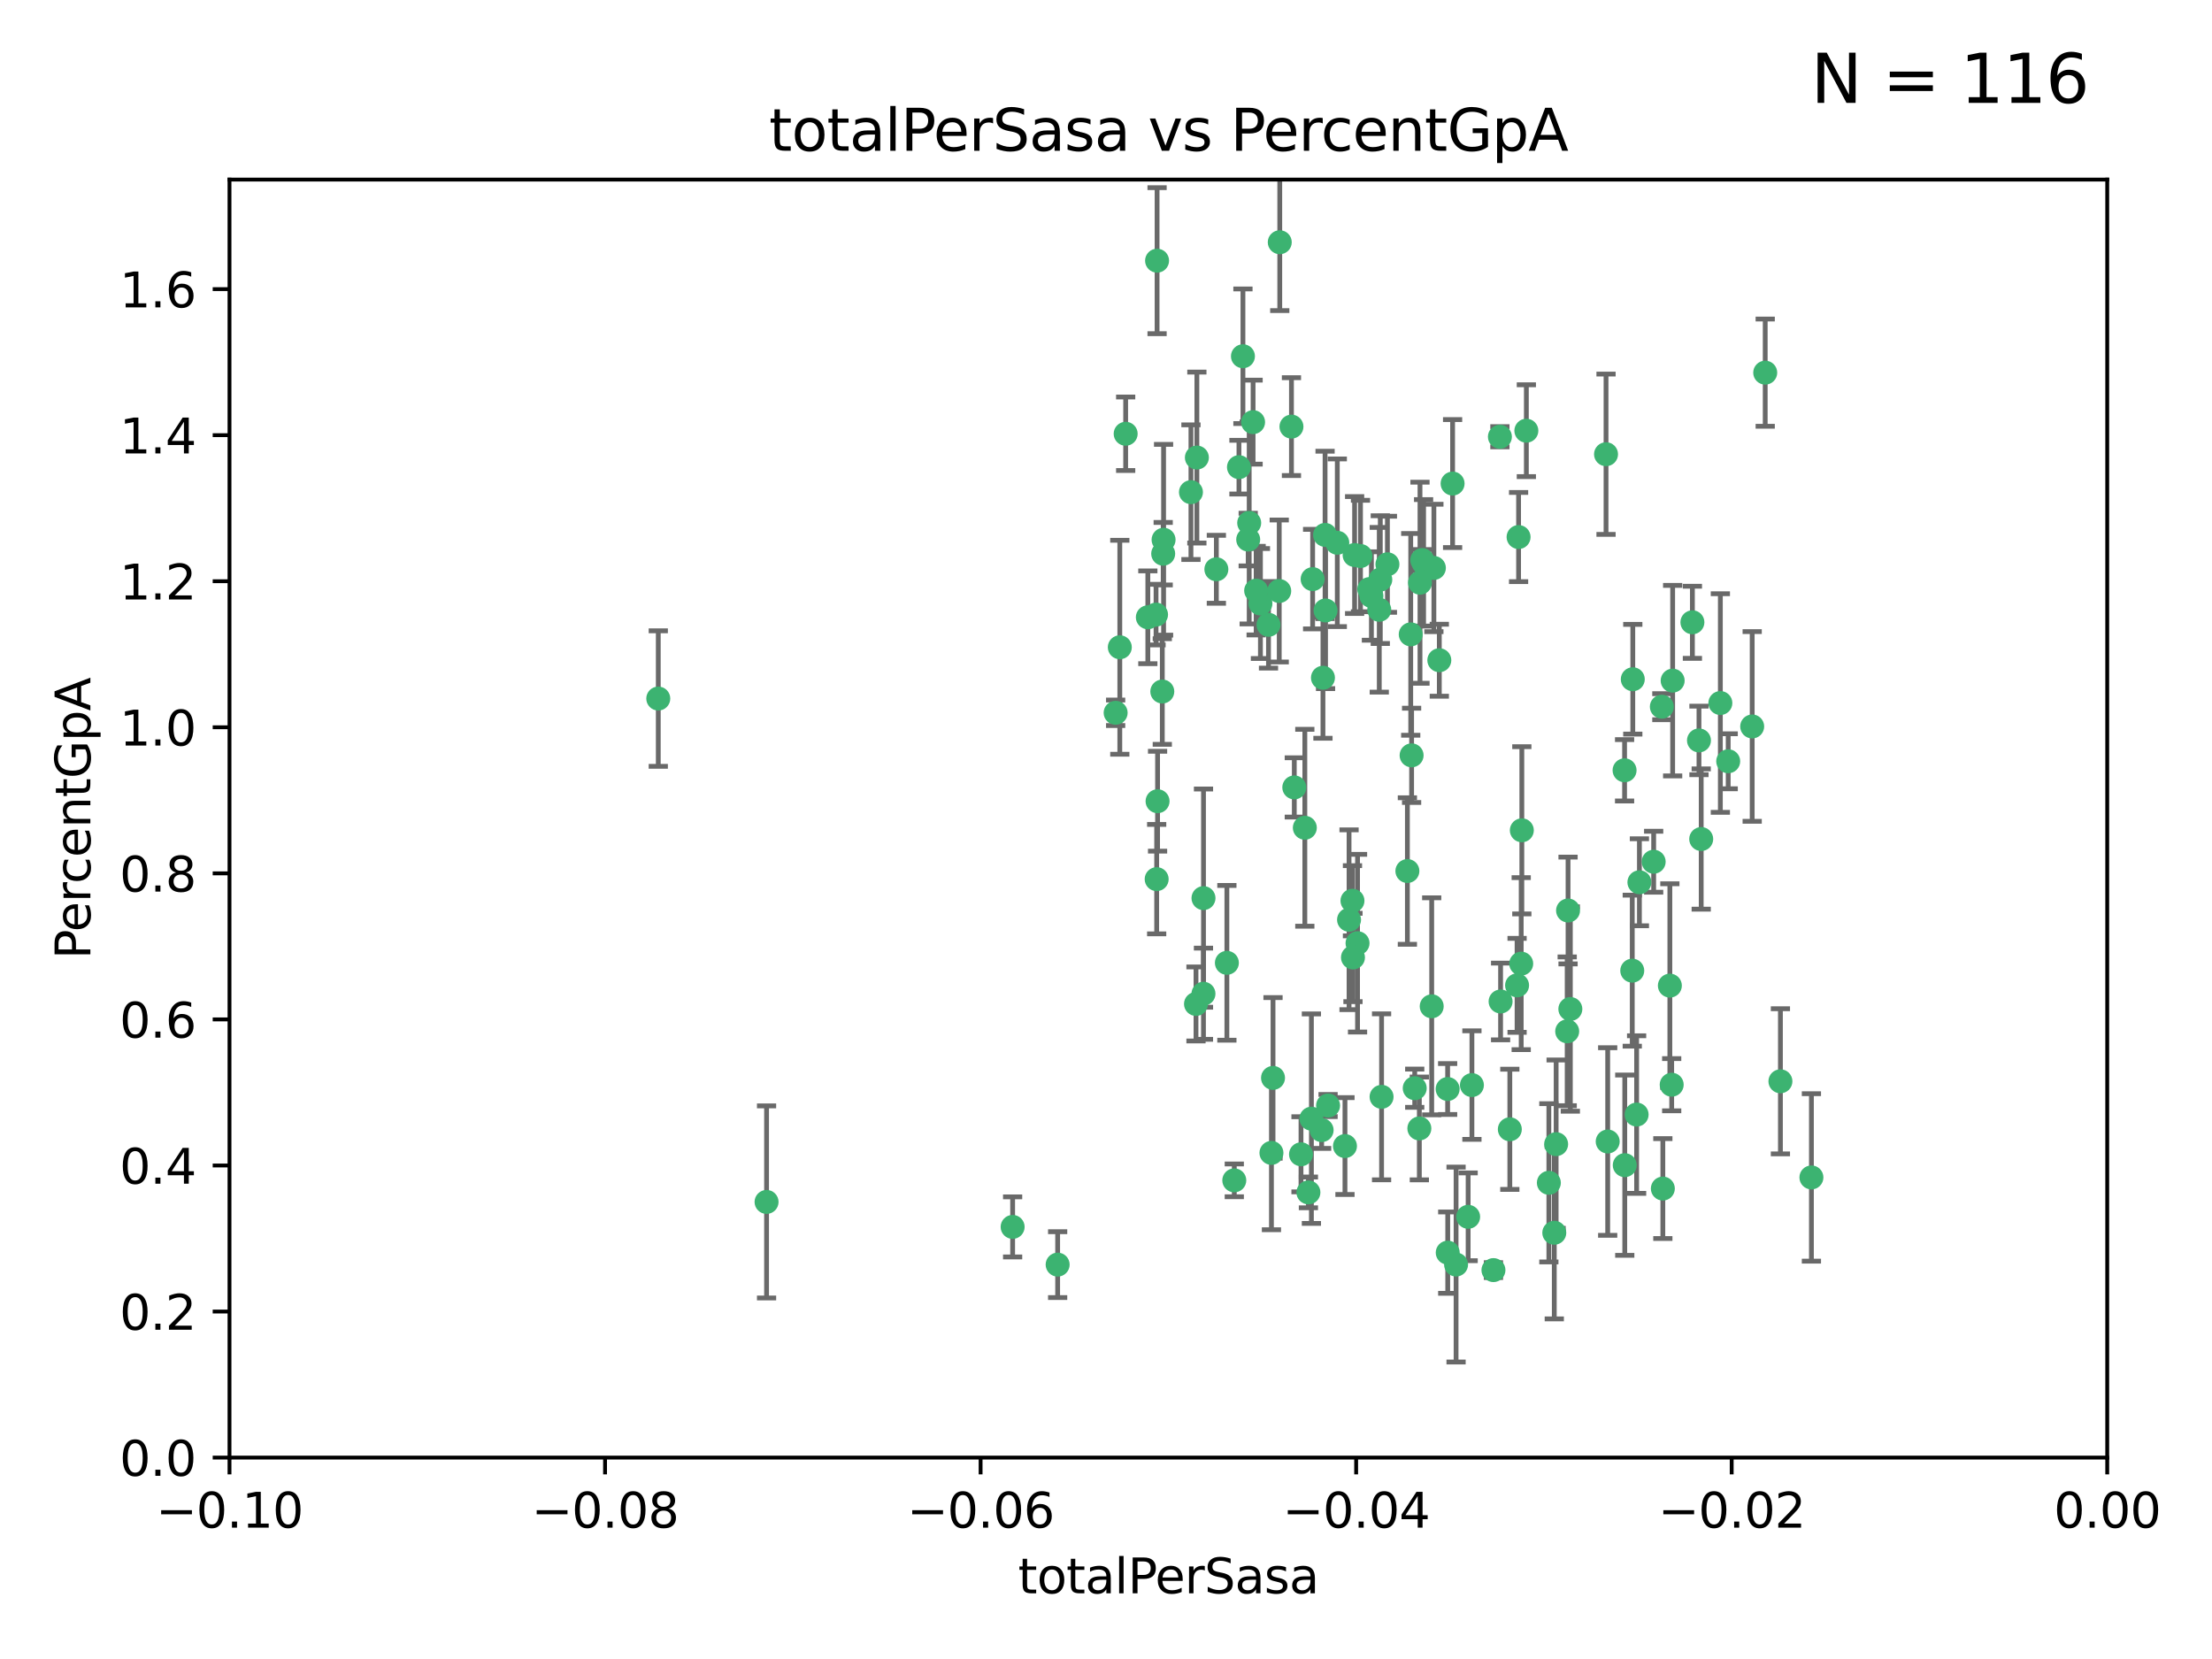 <?xml version="1.0" encoding="utf-8" standalone="no"?>
<!DOCTYPE svg PUBLIC "-//W3C//DTD SVG 1.1//EN"
  "http://www.w3.org/Graphics/SVG/1.1/DTD/svg11.dtd">
<svg xmlns:xlink="http://www.w3.org/1999/xlink" width="460.8pt" height="345.6pt" viewBox="0 0 460.8 345.6" xmlns="http://www.w3.org/2000/svg" version="1.1">
 <defs>
  <style type="text/css">*{stroke-linejoin: round; stroke-linecap: butt}</style>
 </defs>
 <g id="figure_1">
  <g id="patch_1">
   <path d="M 0 345.6 
L 460.8 345.6 
L 460.8 0 
L 0 0 
z
" style="fill: #ffffff"/>
  </g>
  <g id="axes_1">
   <g id="patch_2">
    <path d="M 47.81 303.64 
L 438.975 303.64 
L 438.975 37.411 
L 47.81 37.411 
z
" style="fill: #ffffff"/>
   </g>
   <g id="PathCollection_1">
    <defs>
     <path id="mee72ed2d36" d="M 0 1.118 
C 0.297 1.118 0.581 1 0.791 0.791 
C 1 0.581 1.118 0.297 1.118 0 
C 1.118 -0.297 1 -0.581 0.791 -0.791 
C 0.581 -1 0.297 -1.118 0 -1.118 
C -0.297 -1.118 -0.581 -1 -0.791 -0.791 
C -1 -0.581 -1.118 -0.297 -1.118 0 
C -1.118 0.297 -1 0.581 -0.791 0.791 
C -0.581 1 -0.297 1.118 0 1.118 
z
" style="stroke: #3cb371"/>
    </defs>
    <g clip-path="url(#pe81d27b34e)">
     <use xlink:href="#mee72ed2d36" x="248.096" y="102.526" style="fill: #3cb371; stroke: #3cb371"/>
     <use xlink:href="#mee72ed2d36" x="253.391" y="118.592" style="fill: #3cb371; stroke: #3cb371"/>
     <use xlink:href="#mee72ed2d36" x="242.314" y="115.347" style="fill: #3cb371; stroke: #3cb371"/>
     <use xlink:href="#mee72ed2d36" x="249.331" y="95.318" style="fill: #3cb371; stroke: #3cb371"/>
     <use xlink:href="#mee72ed2d36" x="258.928" y="74.211" style="fill: #3cb371; stroke: #3cb371"/>
     <use xlink:href="#mee72ed2d36" x="233.277" y="134.836" style="fill: #3cb371; stroke: #3cb371"/>
     <use xlink:href="#mee72ed2d36" x="234.497" y="90.362" style="fill: #3cb371; stroke: #3cb371"/>
     <use xlink:href="#mee72ed2d36" x="232.409" y="148.487" style="fill: #3cb371; stroke: #3cb371"/>
     <use xlink:href="#mee72ed2d36" x="261.041" y="87.939" style="fill: #3cb371; stroke: #3cb371"/>
     <use xlink:href="#mee72ed2d36" x="241.04" y="54.304" style="fill: #3cb371; stroke: #3cb371"/>
     <use xlink:href="#mee72ed2d36" x="239.116" y="128.593" style="fill: #3cb371; stroke: #3cb371"/>
     <use xlink:href="#mee72ed2d36" x="260.23" y="108.935" style="fill: #3cb371; stroke: #3cb371"/>
     <use xlink:href="#mee72ed2d36" x="264.252" y="130.157" style="fill: #3cb371; stroke: #3cb371"/>
     <use xlink:href="#mee72ed2d36" x="250.71" y="187.094" style="fill: #3cb371; stroke: #3cb371"/>
     <use xlink:href="#mee72ed2d36" x="258.098" y="97.317" style="fill: #3cb371; stroke: #3cb371"/>
     <use xlink:href="#mee72ed2d36" x="262.571" y="125.723" style="fill: #3cb371; stroke: #3cb371"/>
     <use xlink:href="#mee72ed2d36" x="250.704" y="207.013" style="fill: #3cb371; stroke: #3cb371"/>
     <use xlink:href="#mee72ed2d36" x="283.416" y="115.829" style="fill: #3cb371; stroke: #3cb371"/>
     <use xlink:href="#mee72ed2d36" x="266.487" y="123.117" style="fill: #3cb371; stroke: #3cb371"/>
     <use xlink:href="#mee72ed2d36" x="240.956" y="183.14" style="fill: #3cb371; stroke: #3cb371"/>
     <use xlink:href="#mee72ed2d36" x="242.128" y="144.057" style="fill: #3cb371; stroke: #3cb371"/>
     <use xlink:href="#mee72ed2d36" x="241.143" y="166.909" style="fill: #3cb371; stroke: #3cb371"/>
     <use xlink:href="#mee72ed2d36" x="269.034" y="88.874" style="fill: #3cb371; stroke: #3cb371"/>
     <use xlink:href="#mee72ed2d36" x="249.148" y="209.141" style="fill: #3cb371; stroke: #3cb371"/>
     <use xlink:href="#mee72ed2d36" x="159.689" y="250.385" style="fill: #3cb371; stroke: #3cb371"/>
     <use xlink:href="#mee72ed2d36" x="276.135" y="127.171" style="fill: #3cb371; stroke: #3cb371"/>
     <use xlink:href="#mee72ed2d36" x="271.82" y="172.439" style="fill: #3cb371; stroke: #3cb371"/>
     <use xlink:href="#mee72ed2d36" x="287.327" y="127.028" style="fill: #3cb371; stroke: #3cb371"/>
     <use xlink:href="#mee72ed2d36" x="210.95" y="255.586" style="fill: #3cb371; stroke: #3cb371"/>
     <use xlink:href="#mee72ed2d36" x="269.626" y="164.032" style="fill: #3cb371; stroke: #3cb371"/>
     <use xlink:href="#mee72ed2d36" x="220.328" y="263.443" style="fill: #3cb371; stroke: #3cb371"/>
     <use xlink:href="#mee72ed2d36" x="261.679" y="123.038" style="fill: #3cb371; stroke: #3cb371"/>
     <use xlink:href="#mee72ed2d36" x="285.691" y="124.161" style="fill: #3cb371; stroke: #3cb371"/>
     <use xlink:href="#mee72ed2d36" x="137.131" y="145.522" style="fill: #3cb371; stroke: #3cb371"/>
     <use xlink:href="#mee72ed2d36" x="294.063" y="157.353" style="fill: #3cb371; stroke: #3cb371"/>
     <use xlink:href="#mee72ed2d36" x="242.395" y="112.441" style="fill: #3cb371; stroke: #3cb371"/>
     <use xlink:href="#mee72ed2d36" x="282.19" y="115.624" style="fill: #3cb371; stroke: #3cb371"/>
     <use xlink:href="#mee72ed2d36" x="287.541" y="120.746" style="fill: #3cb371; stroke: #3cb371"/>
     <use xlink:href="#mee72ed2d36" x="278.583" y="113.07" style="fill: #3cb371; stroke: #3cb371"/>
     <use xlink:href="#mee72ed2d36" x="255.582" y="200.575" style="fill: #3cb371; stroke: #3cb371"/>
     <use xlink:href="#mee72ed2d36" x="273.445" y="120.64" style="fill: #3cb371; stroke: #3cb371"/>
     <use xlink:href="#mee72ed2d36" x="266.598" y="50.463" style="fill: #3cb371; stroke: #3cb371"/>
     <use xlink:href="#mee72ed2d36" x="298.704" y="118.317" style="fill: #3cb371; stroke: #3cb371"/>
     <use xlink:href="#mee72ed2d36" x="293.88" y="132.151" style="fill: #3cb371; stroke: #3cb371"/>
     <use xlink:href="#mee72ed2d36" x="289.026" y="117.548" style="fill: #3cb371; stroke: #3cb371"/>
     <use xlink:href="#mee72ed2d36" x="276.664" y="230.303" style="fill: #3cb371; stroke: #3cb371"/>
     <use xlink:href="#mee72ed2d36" x="240.824" y="128.033" style="fill: #3cb371; stroke: #3cb371"/>
     <use xlink:href="#mee72ed2d36" x="285.242" y="122.726" style="fill: #3cb371; stroke: #3cb371"/>
     <use xlink:href="#mee72ed2d36" x="260.024" y="112.4" style="fill: #3cb371; stroke: #3cb371"/>
     <use xlink:href="#mee72ed2d36" x="295.811" y="121.39" style="fill: #3cb371; stroke: #3cb371"/>
     <use xlink:href="#mee72ed2d36" x="276.037" y="111.43" style="fill: #3cb371; stroke: #3cb371"/>
     <use xlink:href="#mee72ed2d36" x="301.589" y="260.948" style="fill: #3cb371; stroke: #3cb371"/>
     <use xlink:href="#mee72ed2d36" x="275.595" y="141.186" style="fill: #3cb371; stroke: #3cb371"/>
     <use xlink:href="#mee72ed2d36" x="302.602" y="100.735" style="fill: #3cb371; stroke: #3cb371"/>
     <use xlink:href="#mee72ed2d36" x="275.319" y="235.426" style="fill: #3cb371; stroke: #3cb371"/>
     <use xlink:href="#mee72ed2d36" x="281.744" y="187.642" style="fill: #3cb371; stroke: #3cb371"/>
     <use xlink:href="#mee72ed2d36" x="281.032" y="191.601" style="fill: #3cb371; stroke: #3cb371"/>
     <use xlink:href="#mee72ed2d36" x="312.458" y="90.985" style="fill: #3cb371; stroke: #3cb371"/>
     <use xlink:href="#mee72ed2d36" x="296.273" y="116.663" style="fill: #3cb371; stroke: #3cb371"/>
     <use xlink:href="#mee72ed2d36" x="296.56" y="117.25" style="fill: #3cb371; stroke: #3cb371"/>
     <use xlink:href="#mee72ed2d36" x="314.524" y="235.252" style="fill: #3cb371; stroke: #3cb371"/>
     <use xlink:href="#mee72ed2d36" x="272.566" y="248.399" style="fill: #3cb371; stroke: #3cb371"/>
     <use xlink:href="#mee72ed2d36" x="280.182" y="238.745" style="fill: #3cb371; stroke: #3cb371"/>
     <use xlink:href="#mee72ed2d36" x="282.801" y="196.482" style="fill: #3cb371; stroke: #3cb371"/>
     <use xlink:href="#mee72ed2d36" x="281.848" y="199.457" style="fill: #3cb371; stroke: #3cb371"/>
     <use xlink:href="#mee72ed2d36" x="257.125" y="245.891" style="fill: #3cb371; stroke: #3cb371"/>
     <use xlink:href="#mee72ed2d36" x="273.188" y="233.04" style="fill: #3cb371; stroke: #3cb371"/>
     <use xlink:href="#mee72ed2d36" x="316.349" y="111.877" style="fill: #3cb371; stroke: #3cb371"/>
     <use xlink:href="#mee72ed2d36" x="293.184" y="181.451" style="fill: #3cb371; stroke: #3cb371"/>
     <use xlink:href="#mee72ed2d36" x="265.193" y="224.544" style="fill: #3cb371; stroke: #3cb371"/>
     <use xlink:href="#mee72ed2d36" x="295.676" y="235.075" style="fill: #3cb371; stroke: #3cb371"/>
     <use xlink:href="#mee72ed2d36" x="271.024" y="240.46" style="fill: #3cb371; stroke: #3cb371"/>
     <use xlink:href="#mee72ed2d36" x="298.251" y="209.633" style="fill: #3cb371; stroke: #3cb371"/>
     <use xlink:href="#mee72ed2d36" x="294.713" y="226.694" style="fill: #3cb371; stroke: #3cb371"/>
     <use xlink:href="#mee72ed2d36" x="316.895" y="200.742" style="fill: #3cb371; stroke: #3cb371"/>
     <use xlink:href="#mee72ed2d36" x="287.807" y="228.491" style="fill: #3cb371; stroke: #3cb371"/>
     <use xlink:href="#mee72ed2d36" x="301.569" y="226.863" style="fill: #3cb371; stroke: #3cb371"/>
     <use xlink:href="#mee72ed2d36" x="317.968" y="89.722" style="fill: #3cb371; stroke: #3cb371"/>
     <use xlink:href="#mee72ed2d36" x="317.025" y="172.967" style="fill: #3cb371; stroke: #3cb371"/>
     <use xlink:href="#mee72ed2d36" x="334.565" y="94.622" style="fill: #3cb371; stroke: #3cb371"/>
     <use xlink:href="#mee72ed2d36" x="299.836" y="137.537" style="fill: #3cb371; stroke: #3cb371"/>
     <use xlink:href="#mee72ed2d36" x="264.865" y="240.17" style="fill: #3cb371; stroke: #3cb371"/>
     <use xlink:href="#mee72ed2d36" x="312.6" y="208.627" style="fill: #3cb371; stroke: #3cb371"/>
     <use xlink:href="#mee72ed2d36" x="324.171" y="238.351" style="fill: #3cb371; stroke: #3cb371"/>
     <use xlink:href="#mee72ed2d36" x="303.326" y="263.429" style="fill: #3cb371; stroke: #3cb371"/>
     <use xlink:href="#mee72ed2d36" x="305.84" y="253.486" style="fill: #3cb371; stroke: #3cb371"/>
     <use xlink:href="#mee72ed2d36" x="316.035" y="205.263" style="fill: #3cb371; stroke: #3cb371"/>
     <use xlink:href="#mee72ed2d36" x="326.475" y="214.843" style="fill: #3cb371; stroke: #3cb371"/>
     <use xlink:href="#mee72ed2d36" x="340.14" y="141.497" style="fill: #3cb371; stroke: #3cb371"/>
     <use xlink:href="#mee72ed2d36" x="346.401" y="247.6" style="fill: #3cb371; stroke: #3cb371"/>
     <use xlink:href="#mee72ed2d36" x="311.113" y="264.585" style="fill: #3cb371; stroke: #3cb371"/>
     <use xlink:href="#mee72ed2d36" x="322.655" y="246.398" style="fill: #3cb371; stroke: #3cb371"/>
     <use xlink:href="#mee72ed2d36" x="323.786" y="256.806" style="fill: #3cb371; stroke: #3cb371"/>
     <use xlink:href="#mee72ed2d36" x="306.628" y="226.045" style="fill: #3cb371; stroke: #3cb371"/>
     <use xlink:href="#mee72ed2d36" x="338.429" y="160.464" style="fill: #3cb371; stroke: #3cb371"/>
     <use xlink:href="#mee72ed2d36" x="347.864" y="205.321" style="fill: #3cb371; stroke: #3cb371"/>
     <use xlink:href="#mee72ed2d36" x="341.518" y="183.793" style="fill: #3cb371; stroke: #3cb371"/>
     <use xlink:href="#mee72ed2d36" x="352.559" y="129.634" style="fill: #3cb371; stroke: #3cb371"/>
     <use xlink:href="#mee72ed2d36" x="340.937" y="232.184" style="fill: #3cb371; stroke: #3cb371"/>
     <use xlink:href="#mee72ed2d36" x="326.653" y="189.677" style="fill: #3cb371; stroke: #3cb371"/>
     <use xlink:href="#mee72ed2d36" x="353.927" y="154.242" style="fill: #3cb371; stroke: #3cb371"/>
     <use xlink:href="#mee72ed2d36" x="338.467" y="242.728" style="fill: #3cb371; stroke: #3cb371"/>
     <use xlink:href="#mee72ed2d36" x="346.193" y="147.219" style="fill: #3cb371; stroke: #3cb371"/>
     <use xlink:href="#mee72ed2d36" x="354.393" y="174.785" style="fill: #3cb371; stroke: #3cb371"/>
     <use xlink:href="#mee72ed2d36" x="334.912" y="237.798" style="fill: #3cb371; stroke: #3cb371"/>
     <use xlink:href="#mee72ed2d36" x="327.132" y="210.197" style="fill: #3cb371; stroke: #3cb371"/>
     <use xlink:href="#mee72ed2d36" x="358.382" y="146.454" style="fill: #3cb371; stroke: #3cb371"/>
     <use xlink:href="#mee72ed2d36" x="348.244" y="225.964" style="fill: #3cb371; stroke: #3cb371"/>
     <use xlink:href="#mee72ed2d36" x="348.445" y="141.79" style="fill: #3cb371; stroke: #3cb371"/>
     <use xlink:href="#mee72ed2d36" x="365.011" y="151.336" style="fill: #3cb371; stroke: #3cb371"/>
     <use xlink:href="#mee72ed2d36" x="367.727" y="77.63" style="fill: #3cb371; stroke: #3cb371"/>
     <use xlink:href="#mee72ed2d36" x="344.489" y="179.513" style="fill: #3cb371; stroke: #3cb371"/>
     <use xlink:href="#mee72ed2d36" x="340.029" y="202.204" style="fill: #3cb371; stroke: #3cb371"/>
     <use xlink:href="#mee72ed2d36" x="360.016" y="158.587" style="fill: #3cb371; stroke: #3cb371"/>
     <use xlink:href="#mee72ed2d36" x="370.894" y="225.255" style="fill: #3cb371; stroke: #3cb371"/>
     <use xlink:href="#mee72ed2d36" x="377.351" y="245.278" style="fill: #3cb371; stroke: #3cb371"/>
    </g>
   </g>
   <g id="matplotlib.axis_1">
    <g id="xtick_1">
     <g id="line2d_1">
      <defs>
       <path id="m1a32093212" d="M 0 0 
L 0 3.5 
" style="stroke: #000000; stroke-width: 0.8"/>
      </defs>
      <g>
       <use xlink:href="#m1a32093212" x="47.81" y="303.64" style="stroke: #000000; stroke-width: 0.8"/>
      </g>
     </g>
     <g id="text_1">
      <!-- −0.10 -->
      <g transform="translate(32.487 318.238)scale(0.1 -0.1)">
       <defs>
        <path id="DejaVuSans-2212" d="M 678 2272 
L 4684 2272 
L 4684 1741 
L 678 1741 
L 678 2272 
z
" transform="scale(0.016)"/>
        <path id="DejaVuSans-30" d="M 2034 4250 
Q 1547 4250 1301 3770 
Q 1056 3291 1056 2328 
Q 1056 1369 1301 889 
Q 1547 409 2034 409 
Q 2525 409 2770 889 
Q 3016 1369 3016 2328 
Q 3016 3291 2770 3770 
Q 2525 4250 2034 4250 
z
M 2034 4750 
Q 2819 4750 3233 4129 
Q 3647 3509 3647 2328 
Q 3647 1150 3233 529 
Q 2819 -91 2034 -91 
Q 1250 -91 836 529 
Q 422 1150 422 2328 
Q 422 3509 836 4129 
Q 1250 4750 2034 4750 
z
" transform="scale(0.016)"/>
        <path id="DejaVuSans-2e" d="M 684 794 
L 1344 794 
L 1344 0 
L 684 0 
L 684 794 
z
" transform="scale(0.016)"/>
        <path id="DejaVuSans-31" d="M 794 531 
L 1825 531 
L 1825 4091 
L 703 3866 
L 703 4441 
L 1819 4666 
L 2450 4666 
L 2450 531 
L 3481 531 
L 3481 0 
L 794 0 
L 794 531 
z
" transform="scale(0.016)"/>
       </defs>
       <use xlink:href="#DejaVuSans-2212"/>
       <use xlink:href="#DejaVuSans-30" x="83.789"/>
       <use xlink:href="#DejaVuSans-2e" x="147.412"/>
       <use xlink:href="#DejaVuSans-31" x="179.199"/>
       <use xlink:href="#DejaVuSans-30" x="242.822"/>
      </g>
     </g>
    </g>
    <g id="xtick_2">
     <g id="line2d_2">
      <g>
       <use xlink:href="#m1a32093212" x="126.043" y="303.64" style="stroke: #000000; stroke-width: 0.8"/>
      </g>
     </g>
     <g id="text_2">
      <!-- −0.08 -->
      <g transform="translate(110.72 318.238)scale(0.1 -0.1)">
       <defs>
        <path id="DejaVuSans-38" d="M 2034 2216 
Q 1584 2216 1326 1975 
Q 1069 1734 1069 1313 
Q 1069 891 1326 650 
Q 1584 409 2034 409 
Q 2484 409 2743 651 
Q 3003 894 3003 1313 
Q 3003 1734 2745 1975 
Q 2488 2216 2034 2216 
z
M 1403 2484 
Q 997 2584 770 2862 
Q 544 3141 544 3541 
Q 544 4100 942 4425 
Q 1341 4750 2034 4750 
Q 2731 4750 3128 4425 
Q 3525 4100 3525 3541 
Q 3525 3141 3298 2862 
Q 3072 2584 2669 2484 
Q 3125 2378 3379 2068 
Q 3634 1759 3634 1313 
Q 3634 634 3220 271 
Q 2806 -91 2034 -91 
Q 1263 -91 848 271 
Q 434 634 434 1313 
Q 434 1759 690 2068 
Q 947 2378 1403 2484 
z
M 1172 3481 
Q 1172 3119 1398 2916 
Q 1625 2713 2034 2713 
Q 2441 2713 2670 2916 
Q 2900 3119 2900 3481 
Q 2900 3844 2670 4047 
Q 2441 4250 2034 4250 
Q 1625 4250 1398 4047 
Q 1172 3844 1172 3481 
z
" transform="scale(0.016)"/>
       </defs>
       <use xlink:href="#DejaVuSans-2212"/>
       <use xlink:href="#DejaVuSans-30" x="83.789"/>
       <use xlink:href="#DejaVuSans-2e" x="147.412"/>
       <use xlink:href="#DejaVuSans-30" x="179.199"/>
       <use xlink:href="#DejaVuSans-38" x="242.822"/>
      </g>
     </g>
    </g>
    <g id="xtick_3">
     <g id="line2d_3">
      <g>
       <use xlink:href="#m1a32093212" x="204.276" y="303.64" style="stroke: #000000; stroke-width: 0.8"/>
      </g>
     </g>
     <g id="text_3">
      <!-- −0.06 -->
      <g transform="translate(188.953 318.238)scale(0.1 -0.1)">
       <defs>
        <path id="DejaVuSans-36" d="M 2113 2584 
Q 1688 2584 1439 2293 
Q 1191 2003 1191 1497 
Q 1191 994 1439 701 
Q 1688 409 2113 409 
Q 2538 409 2786 701 
Q 3034 994 3034 1497 
Q 3034 2003 2786 2293 
Q 2538 2584 2113 2584 
z
M 3366 4563 
L 3366 3988 
Q 3128 4100 2886 4159 
Q 2644 4219 2406 4219 
Q 1781 4219 1451 3797 
Q 1122 3375 1075 2522 
Q 1259 2794 1537 2939 
Q 1816 3084 2150 3084 
Q 2853 3084 3261 2657 
Q 3669 2231 3669 1497 
Q 3669 778 3244 343 
Q 2819 -91 2113 -91 
Q 1303 -91 875 529 
Q 447 1150 447 2328 
Q 447 3434 972 4092 
Q 1497 4750 2381 4750 
Q 2619 4750 2861 4703 
Q 3103 4656 3366 4563 
z
" transform="scale(0.016)"/>
       </defs>
       <use xlink:href="#DejaVuSans-2212"/>
       <use xlink:href="#DejaVuSans-30" x="83.789"/>
       <use xlink:href="#DejaVuSans-2e" x="147.412"/>
       <use xlink:href="#DejaVuSans-30" x="179.199"/>
       <use xlink:href="#DejaVuSans-36" x="242.822"/>
      </g>
     </g>
    </g>
    <g id="xtick_4">
     <g id="line2d_4">
      <g>
       <use xlink:href="#m1a32093212" x="282.509" y="303.64" style="stroke: #000000; stroke-width: 0.8"/>
      </g>
     </g>
     <g id="text_4">
      <!-- −0.04 -->
      <g transform="translate(267.186 318.238)scale(0.1 -0.1)">
       <defs>
        <path id="DejaVuSans-34" d="M 2419 4116 
L 825 1625 
L 2419 1625 
L 2419 4116 
z
M 2253 4666 
L 3047 4666 
L 3047 1625 
L 3713 1625 
L 3713 1100 
L 3047 1100 
L 3047 0 
L 2419 0 
L 2419 1100 
L 313 1100 
L 313 1709 
L 2253 4666 
z
" transform="scale(0.016)"/>
       </defs>
       <use xlink:href="#DejaVuSans-2212"/>
       <use xlink:href="#DejaVuSans-30" x="83.789"/>
       <use xlink:href="#DejaVuSans-2e" x="147.412"/>
       <use xlink:href="#DejaVuSans-30" x="179.199"/>
       <use xlink:href="#DejaVuSans-34" x="242.822"/>
      </g>
     </g>
    </g>
    <g id="xtick_5">
     <g id="line2d_5">
      <g>
       <use xlink:href="#m1a32093212" x="360.742" y="303.64" style="stroke: #000000; stroke-width: 0.8"/>
      </g>
     </g>
     <g id="text_5">
      <!-- −0.02 -->
      <g transform="translate(345.419 318.238)scale(0.1 -0.1)">
       <defs>
        <path id="DejaVuSans-32" d="M 1228 531 
L 3431 531 
L 3431 0 
L 469 0 
L 469 531 
Q 828 903 1448 1529 
Q 2069 2156 2228 2338 
Q 2531 2678 2651 2914 
Q 2772 3150 2772 3378 
Q 2772 3750 2511 3984 
Q 2250 4219 1831 4219 
Q 1534 4219 1204 4116 
Q 875 4013 500 3803 
L 500 4441 
Q 881 4594 1212 4672 
Q 1544 4750 1819 4750 
Q 2544 4750 2975 4387 
Q 3406 4025 3406 3419 
Q 3406 3131 3298 2873 
Q 3191 2616 2906 2266 
Q 2828 2175 2409 1742 
Q 1991 1309 1228 531 
z
" transform="scale(0.016)"/>
       </defs>
       <use xlink:href="#DejaVuSans-2212"/>
       <use xlink:href="#DejaVuSans-30" x="83.789"/>
       <use xlink:href="#DejaVuSans-2e" x="147.412"/>
       <use xlink:href="#DejaVuSans-30" x="179.199"/>
       <use xlink:href="#DejaVuSans-32" x="242.822"/>
      </g>
     </g>
    </g>
    <g id="xtick_6">
     <g id="line2d_6">
      <g>
       <use xlink:href="#m1a32093212" x="438.975" y="303.64" style="stroke: #000000; stroke-width: 0.8"/>
      </g>
     </g>
     <g id="text_6">
      <!-- 0.00 -->
      <g transform="translate(427.842 318.238)scale(0.1 -0.1)">
       <use xlink:href="#DejaVuSans-30"/>
       <use xlink:href="#DejaVuSans-2e" x="63.623"/>
       <use xlink:href="#DejaVuSans-30" x="95.41"/>
       <use xlink:href="#DejaVuSans-30" x="159.033"/>
      </g>
     </g>
    </g>
    <g id="text_7">
     <!-- totalPerSasa -->
     <g transform="translate(212.087 331.917)scale(0.1 -0.1)">
      <defs>
       <path id="DejaVuSans-74" d="M 1172 4494 
L 1172 3500 
L 2356 3500 
L 2356 3053 
L 1172 3053 
L 1172 1153 
Q 1172 725 1289 603 
Q 1406 481 1766 481 
L 2356 481 
L 2356 0 
L 1766 0 
Q 1100 0 847 248 
Q 594 497 594 1153 
L 594 3053 
L 172 3053 
L 172 3500 
L 594 3500 
L 594 4494 
L 1172 4494 
z
" transform="scale(0.016)"/>
       <path id="DejaVuSans-6f" d="M 1959 3097 
Q 1497 3097 1228 2736 
Q 959 2375 959 1747 
Q 959 1119 1226 758 
Q 1494 397 1959 397 
Q 2419 397 2687 759 
Q 2956 1122 2956 1747 
Q 2956 2369 2687 2733 
Q 2419 3097 1959 3097 
z
M 1959 3584 
Q 2709 3584 3137 3096 
Q 3566 2609 3566 1747 
Q 3566 888 3137 398 
Q 2709 -91 1959 -91 
Q 1206 -91 779 398 
Q 353 888 353 1747 
Q 353 2609 779 3096 
Q 1206 3584 1959 3584 
z
" transform="scale(0.016)"/>
       <path id="DejaVuSans-61" d="M 2194 1759 
Q 1497 1759 1228 1600 
Q 959 1441 959 1056 
Q 959 750 1161 570 
Q 1363 391 1709 391 
Q 2188 391 2477 730 
Q 2766 1069 2766 1631 
L 2766 1759 
L 2194 1759 
z
M 3341 1997 
L 3341 0 
L 2766 0 
L 2766 531 
Q 2569 213 2275 61 
Q 1981 -91 1556 -91 
Q 1019 -91 701 211 
Q 384 513 384 1019 
Q 384 1609 779 1909 
Q 1175 2209 1959 2209 
L 2766 2209 
L 2766 2266 
Q 2766 2663 2505 2880 
Q 2244 3097 1772 3097 
Q 1472 3097 1187 3025 
Q 903 2953 641 2809 
L 641 3341 
Q 956 3463 1253 3523 
Q 1550 3584 1831 3584 
Q 2591 3584 2966 3190 
Q 3341 2797 3341 1997 
z
" transform="scale(0.016)"/>
       <path id="DejaVuSans-6c" d="M 603 4863 
L 1178 4863 
L 1178 0 
L 603 0 
L 603 4863 
z
" transform="scale(0.016)"/>
       <path id="DejaVuSans-50" d="M 1259 4147 
L 1259 2394 
L 2053 2394 
Q 2494 2394 2734 2622 
Q 2975 2850 2975 3272 
Q 2975 3691 2734 3919 
Q 2494 4147 2053 4147 
L 1259 4147 
z
M 628 4666 
L 2053 4666 
Q 2838 4666 3239 4311 
Q 3641 3956 3641 3272 
Q 3641 2581 3239 2228 
Q 2838 1875 2053 1875 
L 1259 1875 
L 1259 0 
L 628 0 
L 628 4666 
z
" transform="scale(0.016)"/>
       <path id="DejaVuSans-65" d="M 3597 1894 
L 3597 1613 
L 953 1613 
Q 991 1019 1311 708 
Q 1631 397 2203 397 
Q 2534 397 2845 478 
Q 3156 559 3463 722 
L 3463 178 
Q 3153 47 2828 -22 
Q 2503 -91 2169 -91 
Q 1331 -91 842 396 
Q 353 884 353 1716 
Q 353 2575 817 3079 
Q 1281 3584 2069 3584 
Q 2775 3584 3186 3129 
Q 3597 2675 3597 1894 
z
M 3022 2063 
Q 3016 2534 2758 2815 
Q 2500 3097 2075 3097 
Q 1594 3097 1305 2825 
Q 1016 2553 972 2059 
L 3022 2063 
z
" transform="scale(0.016)"/>
       <path id="DejaVuSans-72" d="M 2631 2963 
Q 2534 3019 2420 3045 
Q 2306 3072 2169 3072 
Q 1681 3072 1420 2755 
Q 1159 2438 1159 1844 
L 1159 0 
L 581 0 
L 581 3500 
L 1159 3500 
L 1159 2956 
Q 1341 3275 1631 3429 
Q 1922 3584 2338 3584 
Q 2397 3584 2469 3576 
Q 2541 3569 2628 3553 
L 2631 2963 
z
" transform="scale(0.016)"/>
       <path id="DejaVuSans-53" d="M 3425 4513 
L 3425 3897 
Q 3066 4069 2747 4153 
Q 2428 4238 2131 4238 
Q 1616 4238 1336 4038 
Q 1056 3838 1056 3469 
Q 1056 3159 1242 3001 
Q 1428 2844 1947 2747 
L 2328 2669 
Q 3034 2534 3370 2195 
Q 3706 1856 3706 1288 
Q 3706 609 3251 259 
Q 2797 -91 1919 -91 
Q 1588 -91 1214 -16 
Q 841 59 441 206 
L 441 856 
Q 825 641 1194 531 
Q 1563 422 1919 422 
Q 2459 422 2753 634 
Q 3047 847 3047 1241 
Q 3047 1584 2836 1778 
Q 2625 1972 2144 2069 
L 1759 2144 
Q 1053 2284 737 2584 
Q 422 2884 422 3419 
Q 422 4038 858 4394 
Q 1294 4750 2059 4750 
Q 2388 4750 2728 4690 
Q 3069 4631 3425 4513 
z
" transform="scale(0.016)"/>
       <path id="DejaVuSans-73" d="M 2834 3397 
L 2834 2853 
Q 2591 2978 2328 3040 
Q 2066 3103 1784 3103 
Q 1356 3103 1142 2972 
Q 928 2841 928 2578 
Q 928 2378 1081 2264 
Q 1234 2150 1697 2047 
L 1894 2003 
Q 2506 1872 2764 1633 
Q 3022 1394 3022 966 
Q 3022 478 2636 193 
Q 2250 -91 1575 -91 
Q 1294 -91 989 -36 
Q 684 19 347 128 
L 347 722 
Q 666 556 975 473 
Q 1284 391 1588 391 
Q 1994 391 2212 530 
Q 2431 669 2431 922 
Q 2431 1156 2273 1281 
Q 2116 1406 1581 1522 
L 1381 1569 
Q 847 1681 609 1914 
Q 372 2147 372 2553 
Q 372 3047 722 3315 
Q 1072 3584 1716 3584 
Q 2034 3584 2315 3537 
Q 2597 3491 2834 3397 
z
" transform="scale(0.016)"/>
      </defs>
      <use xlink:href="#DejaVuSans-74"/>
      <use xlink:href="#DejaVuSans-6f" x="39.209"/>
      <use xlink:href="#DejaVuSans-74" x="100.391"/>
      <use xlink:href="#DejaVuSans-61" x="139.6"/>
      <use xlink:href="#DejaVuSans-6c" x="200.879"/>
      <use xlink:href="#DejaVuSans-50" x="228.662"/>
      <use xlink:href="#DejaVuSans-65" x="285.34"/>
      <use xlink:href="#DejaVuSans-72" x="346.863"/>
      <use xlink:href="#DejaVuSans-53" x="387.977"/>
      <use xlink:href="#DejaVuSans-61" x="451.453"/>
      <use xlink:href="#DejaVuSans-73" x="512.732"/>
      <use xlink:href="#DejaVuSans-61" x="564.832"/>
     </g>
    </g>
   </g>
   <g id="matplotlib.axis_2">
    <g id="ytick_1">
     <g id="line2d_7">
      <defs>
       <path id="m10bfcf2af9" d="M 0 0 
L -3.5 0 
" style="stroke: #000000; stroke-width: 0.8"/>
      </defs>
      <g>
       <use xlink:href="#m10bfcf2af9" x="47.81" y="303.64" style="stroke: #000000; stroke-width: 0.8"/>
      </g>
     </g>
     <g id="text_8">
      <!-- 0.0 -->
      <g transform="translate(24.907 307.439)scale(0.1 -0.1)">
       <use xlink:href="#DejaVuSans-30"/>
       <use xlink:href="#DejaVuSans-2e" x="63.623"/>
       <use xlink:href="#DejaVuSans-30" x="95.41"/>
      </g>
     </g>
    </g>
    <g id="ytick_2">
     <g id="line2d_8">
      <g>
       <use xlink:href="#m10bfcf2af9" x="47.81" y="273.214" style="stroke: #000000; stroke-width: 0.8"/>
      </g>
     </g>
     <g id="text_9">
      <!-- 0.2 -->
      <g transform="translate(24.907 277.013)scale(0.1 -0.1)">
       <use xlink:href="#DejaVuSans-30"/>
       <use xlink:href="#DejaVuSans-2e" x="63.623"/>
       <use xlink:href="#DejaVuSans-32" x="95.41"/>
      </g>
     </g>
    </g>
    <g id="ytick_3">
     <g id="line2d_9">
      <g>
       <use xlink:href="#m10bfcf2af9" x="47.81" y="242.788" style="stroke: #000000; stroke-width: 0.8"/>
      </g>
     </g>
     <g id="text_10">
      <!-- 0.4 -->
      <g transform="translate(24.907 246.587)scale(0.1 -0.1)">
       <use xlink:href="#DejaVuSans-30"/>
       <use xlink:href="#DejaVuSans-2e" x="63.623"/>
       <use xlink:href="#DejaVuSans-34" x="95.41"/>
      </g>
     </g>
    </g>
    <g id="ytick_4">
     <g id="line2d_10">
      <g>
       <use xlink:href="#m10bfcf2af9" x="47.81" y="212.362" style="stroke: #000000; stroke-width: 0.8"/>
      </g>
     </g>
     <g id="text_11">
      <!-- 0.6 -->
      <g transform="translate(24.907 216.161)scale(0.1 -0.1)">
       <use xlink:href="#DejaVuSans-30"/>
       <use xlink:href="#DejaVuSans-2e" x="63.623"/>
       <use xlink:href="#DejaVuSans-36" x="95.41"/>
      </g>
     </g>
    </g>
    <g id="ytick_5">
     <g id="line2d_11">
      <g>
       <use xlink:href="#m10bfcf2af9" x="47.81" y="181.935" style="stroke: #000000; stroke-width: 0.8"/>
      </g>
     </g>
     <g id="text_12">
      <!-- 0.8 -->
      <g transform="translate(24.907 185.735)scale(0.1 -0.1)">
       <use xlink:href="#DejaVuSans-30"/>
       <use xlink:href="#DejaVuSans-2e" x="63.623"/>
       <use xlink:href="#DejaVuSans-38" x="95.41"/>
      </g>
     </g>
    </g>
    <g id="ytick_6">
     <g id="line2d_12">
      <g>
       <use xlink:href="#m10bfcf2af9" x="47.81" y="151.509" style="stroke: #000000; stroke-width: 0.8"/>
      </g>
     </g>
     <g id="text_13">
      <!-- 1.0 -->
      <g transform="translate(24.907 155.308)scale(0.1 -0.1)">
       <use xlink:href="#DejaVuSans-31"/>
       <use xlink:href="#DejaVuSans-2e" x="63.623"/>
       <use xlink:href="#DejaVuSans-30" x="95.41"/>
      </g>
     </g>
    </g>
    <g id="ytick_7">
     <g id="line2d_13">
      <g>
       <use xlink:href="#m10bfcf2af9" x="47.81" y="121.083" style="stroke: #000000; stroke-width: 0.8"/>
      </g>
     </g>
     <g id="text_14">
      <!-- 1.2 -->
      <g transform="translate(24.907 124.882)scale(0.1 -0.1)">
       <use xlink:href="#DejaVuSans-31"/>
       <use xlink:href="#DejaVuSans-2e" x="63.623"/>
       <use xlink:href="#DejaVuSans-32" x="95.41"/>
      </g>
     </g>
    </g>
    <g id="ytick_8">
     <g id="line2d_14">
      <g>
       <use xlink:href="#m10bfcf2af9" x="47.81" y="90.657" style="stroke: #000000; stroke-width: 0.8"/>
      </g>
     </g>
     <g id="text_15">
      <!-- 1.4 -->
      <g transform="translate(24.907 94.456)scale(0.1 -0.1)">
       <use xlink:href="#DejaVuSans-31"/>
       <use xlink:href="#DejaVuSans-2e" x="63.623"/>
       <use xlink:href="#DejaVuSans-34" x="95.41"/>
      </g>
     </g>
    </g>
    <g id="ytick_9">
     <g id="line2d_15">
      <g>
       <use xlink:href="#m10bfcf2af9" x="47.81" y="60.231" style="stroke: #000000; stroke-width: 0.8"/>
      </g>
     </g>
     <g id="text_16">
      <!-- 1.6 -->
      <g transform="translate(24.907 64.03)scale(0.1 -0.1)">
       <use xlink:href="#DejaVuSans-31"/>
       <use xlink:href="#DejaVuSans-2e" x="63.623"/>
       <use xlink:href="#DejaVuSans-36" x="95.41"/>
      </g>
     </g>
    </g>
    <g id="text_17">
     <!-- PercentGpA -->
     <g transform="translate(18.827 199.802)rotate(-90)scale(0.1 -0.1)">
      <defs>
       <path id="DejaVuSans-63" d="M 3122 3366 
L 3122 2828 
Q 2878 2963 2633 3030 
Q 2388 3097 2138 3097 
Q 1578 3097 1268 2742 
Q 959 2388 959 1747 
Q 959 1106 1268 751 
Q 1578 397 2138 397 
Q 2388 397 2633 464 
Q 2878 531 3122 666 
L 3122 134 
Q 2881 22 2623 -34 
Q 2366 -91 2075 -91 
Q 1284 -91 818 406 
Q 353 903 353 1747 
Q 353 2603 823 3093 
Q 1294 3584 2113 3584 
Q 2378 3584 2631 3529 
Q 2884 3475 3122 3366 
z
" transform="scale(0.016)"/>
       <path id="DejaVuSans-6e" d="M 3513 2113 
L 3513 0 
L 2938 0 
L 2938 2094 
Q 2938 2591 2744 2837 
Q 2550 3084 2163 3084 
Q 1697 3084 1428 2787 
Q 1159 2491 1159 1978 
L 1159 0 
L 581 0 
L 581 3500 
L 1159 3500 
L 1159 2956 
Q 1366 3272 1645 3428 
Q 1925 3584 2291 3584 
Q 2894 3584 3203 3211 
Q 3513 2838 3513 2113 
z
" transform="scale(0.016)"/>
       <path id="DejaVuSans-47" d="M 3809 666 
L 3809 1919 
L 2778 1919 
L 2778 2438 
L 4434 2438 
L 4434 434 
Q 4069 175 3628 42 
Q 3188 -91 2688 -91 
Q 1594 -91 976 548 
Q 359 1188 359 2328 
Q 359 3472 976 4111 
Q 1594 4750 2688 4750 
Q 3144 4750 3555 4637 
Q 3966 4525 4313 4306 
L 4313 3634 
Q 3963 3931 3569 4081 
Q 3175 4231 2741 4231 
Q 1884 4231 1454 3753 
Q 1025 3275 1025 2328 
Q 1025 1384 1454 906 
Q 1884 428 2741 428 
Q 3075 428 3337 486 
Q 3600 544 3809 666 
z
" transform="scale(0.016)"/>
       <path id="DejaVuSans-70" d="M 1159 525 
L 1159 -1331 
L 581 -1331 
L 581 3500 
L 1159 3500 
L 1159 2969 
Q 1341 3281 1617 3432 
Q 1894 3584 2278 3584 
Q 2916 3584 3314 3078 
Q 3713 2572 3713 1747 
Q 3713 922 3314 415 
Q 2916 -91 2278 -91 
Q 1894 -91 1617 61 
Q 1341 213 1159 525 
z
M 3116 1747 
Q 3116 2381 2855 2742 
Q 2594 3103 2138 3103 
Q 1681 3103 1420 2742 
Q 1159 2381 1159 1747 
Q 1159 1113 1420 752 
Q 1681 391 2138 391 
Q 2594 391 2855 752 
Q 3116 1113 3116 1747 
z
" transform="scale(0.016)"/>
       <path id="DejaVuSans-41" d="M 2188 4044 
L 1331 1722 
L 3047 1722 
L 2188 4044 
z
M 1831 4666 
L 2547 4666 
L 4325 0 
L 3669 0 
L 3244 1197 
L 1141 1197 
L 716 0 
L 50 0 
L 1831 4666 
z
" transform="scale(0.016)"/>
      </defs>
      <use xlink:href="#DejaVuSans-50"/>
      <use xlink:href="#DejaVuSans-65" x="56.678"/>
      <use xlink:href="#DejaVuSans-72" x="118.201"/>
      <use xlink:href="#DejaVuSans-63" x="157.064"/>
      <use xlink:href="#DejaVuSans-65" x="212.045"/>
      <use xlink:href="#DejaVuSans-6e" x="273.568"/>
      <use xlink:href="#DejaVuSans-74" x="336.947"/>
      <use xlink:href="#DejaVuSans-47" x="376.156"/>
      <use xlink:href="#DejaVuSans-70" x="453.646"/>
      <use xlink:href="#DejaVuSans-41" x="517.123"/>
     </g>
    </g>
   </g>
   <g id="LineCollection_1">
    <path d="M 248.096 116.551 
L 248.096 88.502 
" clip-path="url(#pe81d27b34e)" style="fill: none; stroke: #696969"/>
    <path d="M 253.391 125.671 
L 253.391 111.513 
" clip-path="url(#pe81d27b34e)" style="fill: none; stroke: #696969"/>
    <path d="M 242.314 121.856 
L 242.314 108.837 
" clip-path="url(#pe81d27b34e)" style="fill: none; stroke: #696969"/>
    <path d="M 249.331 113.125 
L 249.331 77.511 
" clip-path="url(#pe81d27b34e)" style="fill: none; stroke: #696969"/>
    <path d="M 258.928 88.233 
L 258.928 60.19 
" clip-path="url(#pe81d27b34e)" style="fill: none; stroke: #696969"/>
    <path d="M 233.277 157.119 
L 233.277 112.554 
" clip-path="url(#pe81d27b34e)" style="fill: none; stroke: #696969"/>
    <path d="M 234.497 98.017 
L 234.497 82.708 
" clip-path="url(#pe81d27b34e)" style="fill: none; stroke: #696969"/>
    <path d="M 232.409 151.141 
L 232.409 145.832 
" clip-path="url(#pe81d27b34e)" style="fill: none; stroke: #696969"/>
    <path d="M 261.041 96.688 
L 261.041 79.189 
" clip-path="url(#pe81d27b34e)" style="fill: none; stroke: #696969"/>
    <path d="M 241.04 69.514 
L 241.04 39.094 
" clip-path="url(#pe81d27b34e)" style="fill: none; stroke: #696969"/>
    <path d="M 239.116 138.259 
L 239.116 118.927 
" clip-path="url(#pe81d27b34e)" style="fill: none; stroke: #696969"/>
    <path d="M 260.23 129.975 
L 260.23 87.895 
" clip-path="url(#pe81d27b34e)" style="fill: none; stroke: #696969"/>
    <path d="M 264.252 139.176 
L 264.252 121.139 
" clip-path="url(#pe81d27b34e)" style="fill: none; stroke: #696969"/>
    <path d="M 250.71 209.823 
L 250.71 164.366 
" clip-path="url(#pe81d27b34e)" style="fill: none; stroke: #696969"/>
    <path d="M 258.098 102.911 
L 258.098 91.723 
" clip-path="url(#pe81d27b34e)" style="fill: none; stroke: #696969"/>
    <path d="M 262.571 137.173 
L 262.571 114.273 
" clip-path="url(#pe81d27b34e)" style="fill: none; stroke: #696969"/>
    <path d="M 250.704 216.511 
L 250.704 197.514 
" clip-path="url(#pe81d27b34e)" style="fill: none; stroke: #696969"/>
    <path d="M 283.416 127.434 
L 283.416 104.223 
" clip-path="url(#pe81d27b34e)" style="fill: none; stroke: #696969"/>
    <path d="M 266.487 137.906 
L 266.487 108.328 
" clip-path="url(#pe81d27b34e)" style="fill: none; stroke: #696969"/>
    <path d="M 240.956 194.535 
L 240.956 171.745 
" clip-path="url(#pe81d27b34e)" style="fill: none; stroke: #696969"/>
    <path d="M 242.128 155.054 
L 242.128 133.06 
" clip-path="url(#pe81d27b34e)" style="fill: none; stroke: #696969"/>
    <path d="M 241.143 177.313 
L 241.143 156.505 
" clip-path="url(#pe81d27b34e)" style="fill: none; stroke: #696969"/>
    <path d="M 269.034 99.068 
L 269.034 78.679 
" clip-path="url(#pe81d27b34e)" style="fill: none; stroke: #696969"/>
    <path d="M 249.148 216.853 
L 249.148 201.43 
" clip-path="url(#pe81d27b34e)" style="fill: none; stroke: #696969"/>
    <path d="M 159.689 270.394 
L 159.689 230.377 
" clip-path="url(#pe81d27b34e)" style="fill: none; stroke: #696969"/>
    <path d="M 276.135 143.45 
L 276.135 110.892 
" clip-path="url(#pe81d27b34e)" style="fill: none; stroke: #696969"/>
    <path d="M 271.82 192.948 
L 271.82 151.931 
" clip-path="url(#pe81d27b34e)" style="fill: none; stroke: #696969"/>
    <path d="M 287.327 144.184 
L 287.327 109.872 
" clip-path="url(#pe81d27b34e)" style="fill: none; stroke: #696969"/>
    <path d="M 210.95 261.846 
L 210.95 249.326 
" clip-path="url(#pe81d27b34e)" style="fill: none; stroke: #696969"/>
    <path d="M 269.626 170.206 
L 269.626 157.858 
" clip-path="url(#pe81d27b34e)" style="fill: none; stroke: #696969"/>
    <path d="M 220.328 270.302 
L 220.328 256.584 
" clip-path="url(#pe81d27b34e)" style="fill: none; stroke: #696969"/>
    <path d="M 261.679 132.269 
L 261.679 113.807 
" clip-path="url(#pe81d27b34e)" style="fill: none; stroke: #696969"/>
    <path d="M 285.691 133.371 
L 285.691 114.951 
" clip-path="url(#pe81d27b34e)" style="fill: none; stroke: #696969"/>
    <path d="M 137.131 159.637 
L 137.131 131.407 
" clip-path="url(#pe81d27b34e)" style="fill: none; stroke: #696969"/>
    <path d="M 294.063 167.175 
L 294.063 147.531 
" clip-path="url(#pe81d27b34e)" style="fill: none; stroke: #696969"/>
    <path d="M 242.395 132.308 
L 242.395 92.574 
" clip-path="url(#pe81d27b34e)" style="fill: none; stroke: #696969"/>
    <path d="M 282.19 127.805 
L 282.19 103.444 
" clip-path="url(#pe81d27b34e)" style="fill: none; stroke: #696969"/>
    <path d="M 287.541 134.052 
L 287.541 107.441 
" clip-path="url(#pe81d27b34e)" style="fill: none; stroke: #696969"/>
    <path d="M 278.583 130.531 
L 278.583 95.608 
" clip-path="url(#pe81d27b34e)" style="fill: none; stroke: #696969"/>
    <path d="M 255.582 216.692 
L 255.582 184.457 
" clip-path="url(#pe81d27b34e)" style="fill: none; stroke: #696969"/>
    <path d="M 273.445 131.008 
L 273.445 110.272 
" clip-path="url(#pe81d27b34e)" style="fill: none; stroke: #696969"/>
    <path d="M 266.598 64.704 
L 266.598 36.222 
" clip-path="url(#pe81d27b34e)" style="fill: none; stroke: #696969"/>
    <path d="M 298.704 131.588 
L 298.704 105.046 
" clip-path="url(#pe81d27b34e)" style="fill: none; stroke: #696969"/>
    <path d="M 293.88 153.161 
L 293.88 111.142 
" clip-path="url(#pe81d27b34e)" style="fill: none; stroke: #696969"/>
    <path d="M 289.026 127.556 
L 289.026 107.539 
" clip-path="url(#pe81d27b34e)" style="fill: none; stroke: #696969"/>
    <path d="M 276.664 232.607 
L 276.664 227.999 
" clip-path="url(#pe81d27b34e)" style="fill: none; stroke: #696969"/>
    <path d="M 240.824 134.352 
L 240.824 121.715 
" clip-path="url(#pe81d27b34e)" style="fill: none; stroke: #696969"/>
    <path d="M 285.242 124.287 
L 285.242 121.164 
" clip-path="url(#pe81d27b34e)" style="fill: none; stroke: #696969"/>
    <path d="M 260.024 117.881 
L 260.024 106.919 
" clip-path="url(#pe81d27b34e)" style="fill: none; stroke: #696969"/>
    <path d="M 295.811 142.334 
L 295.811 100.445 
" clip-path="url(#pe81d27b34e)" style="fill: none; stroke: #696969"/>
    <path d="M 276.037 128.867 
L 276.037 93.993 
" clip-path="url(#pe81d27b34e)" style="fill: none; stroke: #696969"/>
    <path d="M 301.589 269.417 
L 301.589 252.479 
" clip-path="url(#pe81d27b34e)" style="fill: none; stroke: #696969"/>
    <path d="M 275.595 153.788 
L 275.595 128.583 
" clip-path="url(#pe81d27b34e)" style="fill: none; stroke: #696969"/>
    <path d="M 302.602 114.065 
L 302.602 87.405 
" clip-path="url(#pe81d27b34e)" style="fill: none; stroke: #696969"/>
    <path d="M 275.319 239.235 
L 275.319 231.618 
" clip-path="url(#pe81d27b34e)" style="fill: none; stroke: #696969"/>
    <path d="M 281.744 194.952 
L 281.744 180.332 
" clip-path="url(#pe81d27b34e)" style="fill: none; stroke: #696969"/>
    <path d="M 281.032 210.328 
L 281.032 172.874 
" clip-path="url(#pe81d27b34e)" style="fill: none; stroke: #696969"/>
    <path d="M 312.458 93.09 
L 312.458 88.88 
" clip-path="url(#pe81d27b34e)" style="fill: none; stroke: #696969"/>
    <path d="M 296.273 118.845 
L 296.273 114.48 
" clip-path="url(#pe81d27b34e)" style="fill: none; stroke: #696969"/>
    <path d="M 296.56 130.424 
L 296.56 104.076 
" clip-path="url(#pe81d27b34e)" style="fill: none; stroke: #696969"/>
    <path d="M 314.524 247.774 
L 314.524 222.731 
" clip-path="url(#pe81d27b34e)" style="fill: none; stroke: #696969"/>
    <path d="M 272.566 251.602 
L 272.566 245.196 
" clip-path="url(#pe81d27b34e)" style="fill: none; stroke: #696969"/>
    <path d="M 280.182 248.833 
L 280.182 228.656 
" clip-path="url(#pe81d27b34e)" style="fill: none; stroke: #696969"/>
    <path d="M 282.801 214.989 
L 282.801 177.976 
" clip-path="url(#pe81d27b34e)" style="fill: none; stroke: #696969"/>
    <path d="M 281.848 208.661 
L 281.848 190.254 
" clip-path="url(#pe81d27b34e)" style="fill: none; stroke: #696969"/>
    <path d="M 257.125 249.307 
L 257.125 242.474 
" clip-path="url(#pe81d27b34e)" style="fill: none; stroke: #696969"/>
    <path d="M 273.188 254.859 
L 273.188 211.22 
" clip-path="url(#pe81d27b34e)" style="fill: none; stroke: #696969"/>
    <path d="M 316.349 121.164 
L 316.349 102.59 
" clip-path="url(#pe81d27b34e)" style="fill: none; stroke: #696969"/>
    <path d="M 293.184 196.715 
L 293.184 166.186 
" clip-path="url(#pe81d27b34e)" style="fill: none; stroke: #696969"/>
    <path d="M 265.193 241.275 
L 265.193 207.813 
" clip-path="url(#pe81d27b34e)" style="fill: none; stroke: #696969"/>
    <path d="M 295.676 245.783 
L 295.676 224.368 
" clip-path="url(#pe81d27b34e)" style="fill: none; stroke: #696969"/>
    <path d="M 271.024 248.283 
L 271.024 232.638 
" clip-path="url(#pe81d27b34e)" style="fill: none; stroke: #696969"/>
    <path d="M 298.251 232.235 
L 298.251 187.031 
" clip-path="url(#pe81d27b34e)" style="fill: none; stroke: #696969"/>
    <path d="M 294.713 230.679 
L 294.713 222.709 
" clip-path="url(#pe81d27b34e)" style="fill: none; stroke: #696969"/>
    <path d="M 316.895 218.655 
L 316.895 182.829 
" clip-path="url(#pe81d27b34e)" style="fill: none; stroke: #696969"/>
    <path d="M 287.807 245.782 
L 287.807 211.201 
" clip-path="url(#pe81d27b34e)" style="fill: none; stroke: #696969"/>
    <path d="M 301.569 232.164 
L 301.569 221.562 
" clip-path="url(#pe81d27b34e)" style="fill: none; stroke: #696969"/>
    <path d="M 317.968 99.288 
L 317.968 80.155 
" clip-path="url(#pe81d27b34e)" style="fill: none; stroke: #696969"/>
    <path d="M 317.025 190.388 
L 317.025 155.547 
" clip-path="url(#pe81d27b34e)" style="fill: none; stroke: #696969"/>
    <path d="M 334.565 111.321 
L 334.565 77.924 
" clip-path="url(#pe81d27b34e)" style="fill: none; stroke: #696969"/>
    <path d="M 299.836 145.036 
L 299.836 130.037 
" clip-path="url(#pe81d27b34e)" style="fill: none; stroke: #696969"/>
    <path d="M 264.865 256.178 
L 264.865 224.163 
" clip-path="url(#pe81d27b34e)" style="fill: none; stroke: #696969"/>
    <path d="M 312.6 216.618 
L 312.6 200.636 
" clip-path="url(#pe81d27b34e)" style="fill: none; stroke: #696969"/>
    <path d="M 324.171 255.886 
L 324.171 220.815 
" clip-path="url(#pe81d27b34e)" style="fill: none; stroke: #696969"/>
    <path d="M 303.326 283.728 
L 303.326 243.13 
" clip-path="url(#pe81d27b34e)" style="fill: none; stroke: #696969"/>
    <path d="M 305.84 262.628 
L 305.84 244.343 
" clip-path="url(#pe81d27b34e)" style="fill: none; stroke: #696969"/>
    <path d="M 316.035 215.051 
L 316.035 195.476 
" clip-path="url(#pe81d27b34e)" style="fill: none; stroke: #696969"/>
    <path d="M 326.475 230.338 
L 326.475 199.348 
" clip-path="url(#pe81d27b34e)" style="fill: none; stroke: #696969"/>
    <path d="M 340.14 152.925 
L 340.14 130.07 
" clip-path="url(#pe81d27b34e)" style="fill: none; stroke: #696969"/>
    <path d="M 346.401 258.005 
L 346.401 237.194 
" clip-path="url(#pe81d27b34e)" style="fill: none; stroke: #696969"/>
    <path d="M 311.113 266.135 
L 311.113 263.035 
" clip-path="url(#pe81d27b34e)" style="fill: none; stroke: #696969"/>
    <path d="M 322.655 262.879 
L 322.655 229.916 
" clip-path="url(#pe81d27b34e)" style="fill: none; stroke: #696969"/>
    <path d="M 323.786 274.747 
L 323.786 238.864 
" clip-path="url(#pe81d27b34e)" style="fill: none; stroke: #696969"/>
    <path d="M 306.628 237.349 
L 306.628 214.741 
" clip-path="url(#pe81d27b34e)" style="fill: none; stroke: #696969"/>
    <path d="M 338.429 166.859 
L 338.429 154.07 
" clip-path="url(#pe81d27b34e)" style="fill: none; stroke: #696969"/>
    <path d="M 347.864 226.542 
L 347.864 184.101 
" clip-path="url(#pe81d27b34e)" style="fill: none; stroke: #696969"/>
    <path d="M 341.518 192.858 
L 341.518 174.727 
" clip-path="url(#pe81d27b34e)" style="fill: none; stroke: #696969"/>
    <path d="M 352.559 137.148 
L 352.559 122.121 
" clip-path="url(#pe81d27b34e)" style="fill: none; stroke: #696969"/>
    <path d="M 340.937 248.599 
L 340.937 215.768 
" clip-path="url(#pe81d27b34e)" style="fill: none; stroke: #696969"/>
    <path d="M 326.653 200.8 
L 326.653 178.554 
" clip-path="url(#pe81d27b34e)" style="fill: none; stroke: #696969"/>
    <path d="M 353.927 161.382 
L 353.927 147.102 
" clip-path="url(#pe81d27b34e)" style="fill: none; stroke: #696969"/>
    <path d="M 338.467 261.509 
L 338.467 223.947 
" clip-path="url(#pe81d27b34e)" style="fill: none; stroke: #696969"/>
    <path d="M 346.193 149.931 
L 346.193 144.506 
" clip-path="url(#pe81d27b34e)" style="fill: none; stroke: #696969"/>
    <path d="M 354.393 189.396 
L 354.393 160.174 
" clip-path="url(#pe81d27b34e)" style="fill: none; stroke: #696969"/>
    <path d="M 334.912 257.338 
L 334.912 218.259 
" clip-path="url(#pe81d27b34e)" style="fill: none; stroke: #696969"/>
    <path d="M 327.132 231.483 
L 327.132 188.911 
" clip-path="url(#pe81d27b34e)" style="fill: none; stroke: #696969"/>
    <path d="M 358.382 169.221 
L 358.382 123.686 
" clip-path="url(#pe81d27b34e)" style="fill: none; stroke: #696969"/>
    <path d="M 348.244 231.4 
L 348.244 220.527 
" clip-path="url(#pe81d27b34e)" style="fill: none; stroke: #696969"/>
    <path d="M 348.445 161.635 
L 348.445 121.944 
" clip-path="url(#pe81d27b34e)" style="fill: none; stroke: #696969"/>
    <path d="M 365.011 171.095 
L 365.011 131.576 
" clip-path="url(#pe81d27b34e)" style="fill: none; stroke: #696969"/>
    <path d="M 367.727 88.796 
L 367.727 66.463 
" clip-path="url(#pe81d27b34e)" style="fill: none; stroke: #696969"/>
    <path d="M 344.489 185.864 
L 344.489 173.162 
" clip-path="url(#pe81d27b34e)" style="fill: none; stroke: #696969"/>
    <path d="M 340.029 217.934 
L 340.029 186.473 
" clip-path="url(#pe81d27b34e)" style="fill: none; stroke: #696969"/>
    <path d="M 360.016 164.314 
L 360.016 152.86 
" clip-path="url(#pe81d27b34e)" style="fill: none; stroke: #696969"/>
    <path d="M 370.894 240.373 
L 370.894 210.138 
" clip-path="url(#pe81d27b34e)" style="fill: none; stroke: #696969"/>
    <path d="M 377.351 262.717 
L 377.351 227.838 
" clip-path="url(#pe81d27b34e)" style="fill: none; stroke: #696969"/>
   </g>
   <g id="line2d_16">
    <defs>
     <path id="me086778e24" d="M 2 0 
L -2 -0 
" style="stroke: #696969"/>
    </defs>
    <g clip-path="url(#pe81d27b34e)">
     <use xlink:href="#me086778e24" x="248.096" y="116.551" style="fill: #696969; stroke: #696969"/>
     <use xlink:href="#me086778e24" x="253.391" y="125.671" style="fill: #696969; stroke: #696969"/>
     <use xlink:href="#me086778e24" x="242.314" y="121.856" style="fill: #696969; stroke: #696969"/>
     <use xlink:href="#me086778e24" x="249.331" y="113.125" style="fill: #696969; stroke: #696969"/>
     <use xlink:href="#me086778e24" x="258.928" y="88.233" style="fill: #696969; stroke: #696969"/>
     <use xlink:href="#me086778e24" x="233.277" y="157.119" style="fill: #696969; stroke: #696969"/>
     <use xlink:href="#me086778e24" x="234.497" y="98.017" style="fill: #696969; stroke: #696969"/>
     <use xlink:href="#me086778e24" x="232.409" y="151.141" style="fill: #696969; stroke: #696969"/>
     <use xlink:href="#me086778e24" x="261.041" y="96.688" style="fill: #696969; stroke: #696969"/>
     <use xlink:href="#me086778e24" x="241.04" y="69.514" style="fill: #696969; stroke: #696969"/>
     <use xlink:href="#me086778e24" x="239.116" y="138.259" style="fill: #696969; stroke: #696969"/>
     <use xlink:href="#me086778e24" x="260.23" y="129.975" style="fill: #696969; stroke: #696969"/>
     <use xlink:href="#me086778e24" x="264.252" y="139.176" style="fill: #696969; stroke: #696969"/>
     <use xlink:href="#me086778e24" x="250.71" y="209.823" style="fill: #696969; stroke: #696969"/>
     <use xlink:href="#me086778e24" x="258.098" y="102.911" style="fill: #696969; stroke: #696969"/>
     <use xlink:href="#me086778e24" x="262.571" y="137.173" style="fill: #696969; stroke: #696969"/>
     <use xlink:href="#me086778e24" x="250.704" y="216.511" style="fill: #696969; stroke: #696969"/>
     <use xlink:href="#me086778e24" x="283.416" y="127.434" style="fill: #696969; stroke: #696969"/>
     <use xlink:href="#me086778e24" x="266.487" y="137.906" style="fill: #696969; stroke: #696969"/>
     <use xlink:href="#me086778e24" x="240.956" y="194.535" style="fill: #696969; stroke: #696969"/>
     <use xlink:href="#me086778e24" x="242.128" y="155.054" style="fill: #696969; stroke: #696969"/>
     <use xlink:href="#me086778e24" x="241.143" y="177.313" style="fill: #696969; stroke: #696969"/>
     <use xlink:href="#me086778e24" x="269.034" y="99.068" style="fill: #696969; stroke: #696969"/>
     <use xlink:href="#me086778e24" x="249.148" y="216.853" style="fill: #696969; stroke: #696969"/>
     <use xlink:href="#me086778e24" x="159.689" y="270.394" style="fill: #696969; stroke: #696969"/>
     <use xlink:href="#me086778e24" x="276.135" y="143.45" style="fill: #696969; stroke: #696969"/>
     <use xlink:href="#me086778e24" x="271.82" y="192.948" style="fill: #696969; stroke: #696969"/>
     <use xlink:href="#me086778e24" x="287.327" y="144.184" style="fill: #696969; stroke: #696969"/>
     <use xlink:href="#me086778e24" x="210.95" y="261.846" style="fill: #696969; stroke: #696969"/>
     <use xlink:href="#me086778e24" x="269.626" y="170.206" style="fill: #696969; stroke: #696969"/>
     <use xlink:href="#me086778e24" x="220.328" y="270.302" style="fill: #696969; stroke: #696969"/>
     <use xlink:href="#me086778e24" x="261.679" y="132.269" style="fill: #696969; stroke: #696969"/>
     <use xlink:href="#me086778e24" x="285.691" y="133.371" style="fill: #696969; stroke: #696969"/>
     <use xlink:href="#me086778e24" x="137.131" y="159.637" style="fill: #696969; stroke: #696969"/>
     <use xlink:href="#me086778e24" x="294.063" y="167.175" style="fill: #696969; stroke: #696969"/>
     <use xlink:href="#me086778e24" x="242.395" y="132.308" style="fill: #696969; stroke: #696969"/>
     <use xlink:href="#me086778e24" x="282.19" y="127.805" style="fill: #696969; stroke: #696969"/>
     <use xlink:href="#me086778e24" x="287.541" y="134.052" style="fill: #696969; stroke: #696969"/>
     <use xlink:href="#me086778e24" x="278.583" y="130.531" style="fill: #696969; stroke: #696969"/>
     <use xlink:href="#me086778e24" x="255.582" y="216.692" style="fill: #696969; stroke: #696969"/>
     <use xlink:href="#me086778e24" x="273.445" y="131.008" style="fill: #696969; stroke: #696969"/>
     <use xlink:href="#me086778e24" x="266.598" y="64.704" style="fill: #696969; stroke: #696969"/>
     <use xlink:href="#me086778e24" x="298.704" y="131.588" style="fill: #696969; stroke: #696969"/>
     <use xlink:href="#me086778e24" x="293.88" y="153.161" style="fill: #696969; stroke: #696969"/>
     <use xlink:href="#me086778e24" x="289.026" y="127.556" style="fill: #696969; stroke: #696969"/>
     <use xlink:href="#me086778e24" x="276.664" y="232.607" style="fill: #696969; stroke: #696969"/>
     <use xlink:href="#me086778e24" x="240.824" y="134.352" style="fill: #696969; stroke: #696969"/>
     <use xlink:href="#me086778e24" x="285.242" y="124.287" style="fill: #696969; stroke: #696969"/>
     <use xlink:href="#me086778e24" x="260.024" y="117.881" style="fill: #696969; stroke: #696969"/>
     <use xlink:href="#me086778e24" x="295.811" y="142.334" style="fill: #696969; stroke: #696969"/>
     <use xlink:href="#me086778e24" x="276.037" y="128.867" style="fill: #696969; stroke: #696969"/>
     <use xlink:href="#me086778e24" x="301.589" y="269.417" style="fill: #696969; stroke: #696969"/>
     <use xlink:href="#me086778e24" x="275.595" y="153.788" style="fill: #696969; stroke: #696969"/>
     <use xlink:href="#me086778e24" x="302.602" y="114.065" style="fill: #696969; stroke: #696969"/>
     <use xlink:href="#me086778e24" x="275.319" y="239.235" style="fill: #696969; stroke: #696969"/>
     <use xlink:href="#me086778e24" x="281.744" y="194.952" style="fill: #696969; stroke: #696969"/>
     <use xlink:href="#me086778e24" x="281.032" y="210.328" style="fill: #696969; stroke: #696969"/>
     <use xlink:href="#me086778e24" x="312.458" y="93.09" style="fill: #696969; stroke: #696969"/>
     <use xlink:href="#me086778e24" x="296.273" y="118.845" style="fill: #696969; stroke: #696969"/>
     <use xlink:href="#me086778e24" x="296.56" y="130.424" style="fill: #696969; stroke: #696969"/>
     <use xlink:href="#me086778e24" x="314.524" y="247.774" style="fill: #696969; stroke: #696969"/>
     <use xlink:href="#me086778e24" x="272.566" y="251.602" style="fill: #696969; stroke: #696969"/>
     <use xlink:href="#me086778e24" x="280.182" y="248.833" style="fill: #696969; stroke: #696969"/>
     <use xlink:href="#me086778e24" x="282.801" y="214.989" style="fill: #696969; stroke: #696969"/>
     <use xlink:href="#me086778e24" x="281.848" y="208.661" style="fill: #696969; stroke: #696969"/>
     <use xlink:href="#me086778e24" x="257.125" y="249.307" style="fill: #696969; stroke: #696969"/>
     <use xlink:href="#me086778e24" x="273.188" y="254.859" style="fill: #696969; stroke: #696969"/>
     <use xlink:href="#me086778e24" x="316.349" y="121.164" style="fill: #696969; stroke: #696969"/>
     <use xlink:href="#me086778e24" x="293.184" y="196.715" style="fill: #696969; stroke: #696969"/>
     <use xlink:href="#me086778e24" x="265.193" y="241.275" style="fill: #696969; stroke: #696969"/>
     <use xlink:href="#me086778e24" x="295.676" y="245.783" style="fill: #696969; stroke: #696969"/>
     <use xlink:href="#me086778e24" x="271.024" y="248.283" style="fill: #696969; stroke: #696969"/>
     <use xlink:href="#me086778e24" x="298.251" y="232.235" style="fill: #696969; stroke: #696969"/>
     <use xlink:href="#me086778e24" x="294.713" y="230.679" style="fill: #696969; stroke: #696969"/>
     <use xlink:href="#me086778e24" x="316.895" y="218.655" style="fill: #696969; stroke: #696969"/>
     <use xlink:href="#me086778e24" x="287.807" y="245.782" style="fill: #696969; stroke: #696969"/>
     <use xlink:href="#me086778e24" x="301.569" y="232.164" style="fill: #696969; stroke: #696969"/>
     <use xlink:href="#me086778e24" x="317.968" y="99.288" style="fill: #696969; stroke: #696969"/>
     <use xlink:href="#me086778e24" x="317.025" y="190.388" style="fill: #696969; stroke: #696969"/>
     <use xlink:href="#me086778e24" x="334.565" y="111.321" style="fill: #696969; stroke: #696969"/>
     <use xlink:href="#me086778e24" x="299.836" y="145.036" style="fill: #696969; stroke: #696969"/>
     <use xlink:href="#me086778e24" x="264.865" y="256.178" style="fill: #696969; stroke: #696969"/>
     <use xlink:href="#me086778e24" x="312.6" y="216.618" style="fill: #696969; stroke: #696969"/>
     <use xlink:href="#me086778e24" x="324.171" y="255.886" style="fill: #696969; stroke: #696969"/>
     <use xlink:href="#me086778e24" x="303.326" y="283.728" style="fill: #696969; stroke: #696969"/>
     <use xlink:href="#me086778e24" x="305.84" y="262.628" style="fill: #696969; stroke: #696969"/>
     <use xlink:href="#me086778e24" x="316.035" y="215.051" style="fill: #696969; stroke: #696969"/>
     <use xlink:href="#me086778e24" x="326.475" y="230.338" style="fill: #696969; stroke: #696969"/>
     <use xlink:href="#me086778e24" x="340.14" y="152.925" style="fill: #696969; stroke: #696969"/>
     <use xlink:href="#me086778e24" x="346.401" y="258.005" style="fill: #696969; stroke: #696969"/>
     <use xlink:href="#me086778e24" x="311.113" y="266.135" style="fill: #696969; stroke: #696969"/>
     <use xlink:href="#me086778e24" x="322.655" y="262.879" style="fill: #696969; stroke: #696969"/>
     <use xlink:href="#me086778e24" x="323.786" y="274.747" style="fill: #696969; stroke: #696969"/>
     <use xlink:href="#me086778e24" x="306.628" y="237.349" style="fill: #696969; stroke: #696969"/>
     <use xlink:href="#me086778e24" x="338.429" y="166.859" style="fill: #696969; stroke: #696969"/>
     <use xlink:href="#me086778e24" x="347.864" y="226.542" style="fill: #696969; stroke: #696969"/>
     <use xlink:href="#me086778e24" x="341.518" y="192.858" style="fill: #696969; stroke: #696969"/>
     <use xlink:href="#me086778e24" x="352.559" y="137.148" style="fill: #696969; stroke: #696969"/>
     <use xlink:href="#me086778e24" x="340.937" y="248.599" style="fill: #696969; stroke: #696969"/>
     <use xlink:href="#me086778e24" x="326.653" y="200.8" style="fill: #696969; stroke: #696969"/>
     <use xlink:href="#me086778e24" x="353.927" y="161.382" style="fill: #696969; stroke: #696969"/>
     <use xlink:href="#me086778e24" x="338.467" y="261.509" style="fill: #696969; stroke: #696969"/>
     <use xlink:href="#me086778e24" x="346.193" y="149.931" style="fill: #696969; stroke: #696969"/>
     <use xlink:href="#me086778e24" x="354.393" y="189.396" style="fill: #696969; stroke: #696969"/>
     <use xlink:href="#me086778e24" x="334.912" y="257.338" style="fill: #696969; stroke: #696969"/>
     <use xlink:href="#me086778e24" x="327.132" y="231.483" style="fill: #696969; stroke: #696969"/>
     <use xlink:href="#me086778e24" x="358.382" y="169.221" style="fill: #696969; stroke: #696969"/>
     <use xlink:href="#me086778e24" x="348.244" y="231.4" style="fill: #696969; stroke: #696969"/>
     <use xlink:href="#me086778e24" x="348.445" y="161.635" style="fill: #696969; stroke: #696969"/>
     <use xlink:href="#me086778e24" x="365.011" y="171.095" style="fill: #696969; stroke: #696969"/>
     <use xlink:href="#me086778e24" x="367.727" y="88.796" style="fill: #696969; stroke: #696969"/>
     <use xlink:href="#me086778e24" x="344.489" y="185.864" style="fill: #696969; stroke: #696969"/>
     <use xlink:href="#me086778e24" x="340.029" y="217.934" style="fill: #696969; stroke: #696969"/>
     <use xlink:href="#me086778e24" x="360.016" y="164.314" style="fill: #696969; stroke: #696969"/>
     <use xlink:href="#me086778e24" x="370.894" y="240.373" style="fill: #696969; stroke: #696969"/>
     <use xlink:href="#me086778e24" x="377.351" y="262.717" style="fill: #696969; stroke: #696969"/>
    </g>
   </g>
   <g id="line2d_17">
    <g clip-path="url(#pe81d27b34e)">
     <use xlink:href="#me086778e24" x="248.096" y="88.502" style="fill: #696969; stroke: #696969"/>
     <use xlink:href="#me086778e24" x="253.391" y="111.513" style="fill: #696969; stroke: #696969"/>
     <use xlink:href="#me086778e24" x="242.314" y="108.837" style="fill: #696969; stroke: #696969"/>
     <use xlink:href="#me086778e24" x="249.331" y="77.511" style="fill: #696969; stroke: #696969"/>
     <use xlink:href="#me086778e24" x="258.928" y="60.19" style="fill: #696969; stroke: #696969"/>
     <use xlink:href="#me086778e24" x="233.277" y="112.554" style="fill: #696969; stroke: #696969"/>
     <use xlink:href="#me086778e24" x="234.497" y="82.708" style="fill: #696969; stroke: #696969"/>
     <use xlink:href="#me086778e24" x="232.409" y="145.832" style="fill: #696969; stroke: #696969"/>
     <use xlink:href="#me086778e24" x="261.041" y="79.189" style="fill: #696969; stroke: #696969"/>
     <use xlink:href="#me086778e24" x="241.04" y="39.094" style="fill: #696969; stroke: #696969"/>
     <use xlink:href="#me086778e24" x="239.116" y="118.927" style="fill: #696969; stroke: #696969"/>
     <use xlink:href="#me086778e24" x="260.23" y="87.895" style="fill: #696969; stroke: #696969"/>
     <use xlink:href="#me086778e24" x="264.252" y="121.139" style="fill: #696969; stroke: #696969"/>
     <use xlink:href="#me086778e24" x="250.71" y="164.366" style="fill: #696969; stroke: #696969"/>
     <use xlink:href="#me086778e24" x="258.098" y="91.723" style="fill: #696969; stroke: #696969"/>
     <use xlink:href="#me086778e24" x="262.571" y="114.273" style="fill: #696969; stroke: #696969"/>
     <use xlink:href="#me086778e24" x="250.704" y="197.514" style="fill: #696969; stroke: #696969"/>
     <use xlink:href="#me086778e24" x="283.416" y="104.223" style="fill: #696969; stroke: #696969"/>
     <use xlink:href="#me086778e24" x="266.487" y="108.328" style="fill: #696969; stroke: #696969"/>
     <use xlink:href="#me086778e24" x="240.956" y="171.745" style="fill: #696969; stroke: #696969"/>
     <use xlink:href="#me086778e24" x="242.128" y="133.06" style="fill: #696969; stroke: #696969"/>
     <use xlink:href="#me086778e24" x="241.143" y="156.505" style="fill: #696969; stroke: #696969"/>
     <use xlink:href="#me086778e24" x="269.034" y="78.679" style="fill: #696969; stroke: #696969"/>
     <use xlink:href="#me086778e24" x="249.148" y="201.43" style="fill: #696969; stroke: #696969"/>
     <use xlink:href="#me086778e24" x="159.689" y="230.377" style="fill: #696969; stroke: #696969"/>
     <use xlink:href="#me086778e24" x="276.135" y="110.892" style="fill: #696969; stroke: #696969"/>
     <use xlink:href="#me086778e24" x="271.82" y="151.931" style="fill: #696969; stroke: #696969"/>
     <use xlink:href="#me086778e24" x="287.327" y="109.872" style="fill: #696969; stroke: #696969"/>
     <use xlink:href="#me086778e24" x="210.95" y="249.326" style="fill: #696969; stroke: #696969"/>
     <use xlink:href="#me086778e24" x="269.626" y="157.858" style="fill: #696969; stroke: #696969"/>
     <use xlink:href="#me086778e24" x="220.328" y="256.584" style="fill: #696969; stroke: #696969"/>
     <use xlink:href="#me086778e24" x="261.679" y="113.807" style="fill: #696969; stroke: #696969"/>
     <use xlink:href="#me086778e24" x="285.691" y="114.951" style="fill: #696969; stroke: #696969"/>
     <use xlink:href="#me086778e24" x="137.131" y="131.407" style="fill: #696969; stroke: #696969"/>
     <use xlink:href="#me086778e24" x="294.063" y="147.531" style="fill: #696969; stroke: #696969"/>
     <use xlink:href="#me086778e24" x="242.395" y="92.574" style="fill: #696969; stroke: #696969"/>
     <use xlink:href="#me086778e24" x="282.19" y="103.444" style="fill: #696969; stroke: #696969"/>
     <use xlink:href="#me086778e24" x="287.541" y="107.441" style="fill: #696969; stroke: #696969"/>
     <use xlink:href="#me086778e24" x="278.583" y="95.608" style="fill: #696969; stroke: #696969"/>
     <use xlink:href="#me086778e24" x="255.582" y="184.457" style="fill: #696969; stroke: #696969"/>
     <use xlink:href="#me086778e24" x="273.445" y="110.272" style="fill: #696969; stroke: #696969"/>
     <use xlink:href="#me086778e24" x="266.598" y="36.222" style="fill: #696969; stroke: #696969"/>
     <use xlink:href="#me086778e24" x="298.704" y="105.046" style="fill: #696969; stroke: #696969"/>
     <use xlink:href="#me086778e24" x="293.88" y="111.142" style="fill: #696969; stroke: #696969"/>
     <use xlink:href="#me086778e24" x="289.026" y="107.539" style="fill: #696969; stroke: #696969"/>
     <use xlink:href="#me086778e24" x="276.664" y="227.999" style="fill: #696969; stroke: #696969"/>
     <use xlink:href="#me086778e24" x="240.824" y="121.715" style="fill: #696969; stroke: #696969"/>
     <use xlink:href="#me086778e24" x="285.242" y="121.164" style="fill: #696969; stroke: #696969"/>
     <use xlink:href="#me086778e24" x="260.024" y="106.919" style="fill: #696969; stroke: #696969"/>
     <use xlink:href="#me086778e24" x="295.811" y="100.445" style="fill: #696969; stroke: #696969"/>
     <use xlink:href="#me086778e24" x="276.037" y="93.993" style="fill: #696969; stroke: #696969"/>
     <use xlink:href="#me086778e24" x="301.589" y="252.479" style="fill: #696969; stroke: #696969"/>
     <use xlink:href="#me086778e24" x="275.595" y="128.583" style="fill: #696969; stroke: #696969"/>
     <use xlink:href="#me086778e24" x="302.602" y="87.405" style="fill: #696969; stroke: #696969"/>
     <use xlink:href="#me086778e24" x="275.319" y="231.618" style="fill: #696969; stroke: #696969"/>
     <use xlink:href="#me086778e24" x="281.744" y="180.332" style="fill: #696969; stroke: #696969"/>
     <use xlink:href="#me086778e24" x="281.032" y="172.874" style="fill: #696969; stroke: #696969"/>
     <use xlink:href="#me086778e24" x="312.458" y="88.88" style="fill: #696969; stroke: #696969"/>
     <use xlink:href="#me086778e24" x="296.273" y="114.48" style="fill: #696969; stroke: #696969"/>
     <use xlink:href="#me086778e24" x="296.56" y="104.076" style="fill: #696969; stroke: #696969"/>
     <use xlink:href="#me086778e24" x="314.524" y="222.731" style="fill: #696969; stroke: #696969"/>
     <use xlink:href="#me086778e24" x="272.566" y="245.196" style="fill: #696969; stroke: #696969"/>
     <use xlink:href="#me086778e24" x="280.182" y="228.656" style="fill: #696969; stroke: #696969"/>
     <use xlink:href="#me086778e24" x="282.801" y="177.976" style="fill: #696969; stroke: #696969"/>
     <use xlink:href="#me086778e24" x="281.848" y="190.254" style="fill: #696969; stroke: #696969"/>
     <use xlink:href="#me086778e24" x="257.125" y="242.474" style="fill: #696969; stroke: #696969"/>
     <use xlink:href="#me086778e24" x="273.188" y="211.22" style="fill: #696969; stroke: #696969"/>
     <use xlink:href="#me086778e24" x="316.349" y="102.59" style="fill: #696969; stroke: #696969"/>
     <use xlink:href="#me086778e24" x="293.184" y="166.186" style="fill: #696969; stroke: #696969"/>
     <use xlink:href="#me086778e24" x="265.193" y="207.813" style="fill: #696969; stroke: #696969"/>
     <use xlink:href="#me086778e24" x="295.676" y="224.368" style="fill: #696969; stroke: #696969"/>
     <use xlink:href="#me086778e24" x="271.024" y="232.638" style="fill: #696969; stroke: #696969"/>
     <use xlink:href="#me086778e24" x="298.251" y="187.031" style="fill: #696969; stroke: #696969"/>
     <use xlink:href="#me086778e24" x="294.713" y="222.709" style="fill: #696969; stroke: #696969"/>
     <use xlink:href="#me086778e24" x="316.895" y="182.829" style="fill: #696969; stroke: #696969"/>
     <use xlink:href="#me086778e24" x="287.807" y="211.201" style="fill: #696969; stroke: #696969"/>
     <use xlink:href="#me086778e24" x="301.569" y="221.562" style="fill: #696969; stroke: #696969"/>
     <use xlink:href="#me086778e24" x="317.968" y="80.155" style="fill: #696969; stroke: #696969"/>
     <use xlink:href="#me086778e24" x="317.025" y="155.547" style="fill: #696969; stroke: #696969"/>
     <use xlink:href="#me086778e24" x="334.565" y="77.924" style="fill: #696969; stroke: #696969"/>
     <use xlink:href="#me086778e24" x="299.836" y="130.037" style="fill: #696969; stroke: #696969"/>
     <use xlink:href="#me086778e24" x="264.865" y="224.163" style="fill: #696969; stroke: #696969"/>
     <use xlink:href="#me086778e24" x="312.6" y="200.636" style="fill: #696969; stroke: #696969"/>
     <use xlink:href="#me086778e24" x="324.171" y="220.815" style="fill: #696969; stroke: #696969"/>
     <use xlink:href="#me086778e24" x="303.326" y="243.13" style="fill: #696969; stroke: #696969"/>
     <use xlink:href="#me086778e24" x="305.84" y="244.343" style="fill: #696969; stroke: #696969"/>
     <use xlink:href="#me086778e24" x="316.035" y="195.476" style="fill: #696969; stroke: #696969"/>
     <use xlink:href="#me086778e24" x="326.475" y="199.348" style="fill: #696969; stroke: #696969"/>
     <use xlink:href="#me086778e24" x="340.14" y="130.07" style="fill: #696969; stroke: #696969"/>
     <use xlink:href="#me086778e24" x="346.401" y="237.194" style="fill: #696969; stroke: #696969"/>
     <use xlink:href="#me086778e24" x="311.113" y="263.035" style="fill: #696969; stroke: #696969"/>
     <use xlink:href="#me086778e24" x="322.655" y="229.916" style="fill: #696969; stroke: #696969"/>
     <use xlink:href="#me086778e24" x="323.786" y="238.864" style="fill: #696969; stroke: #696969"/>
     <use xlink:href="#me086778e24" x="306.628" y="214.741" style="fill: #696969; stroke: #696969"/>
     <use xlink:href="#me086778e24" x="338.429" y="154.07" style="fill: #696969; stroke: #696969"/>
     <use xlink:href="#me086778e24" x="347.864" y="184.101" style="fill: #696969; stroke: #696969"/>
     <use xlink:href="#me086778e24" x="341.518" y="174.727" style="fill: #696969; stroke: #696969"/>
     <use xlink:href="#me086778e24" x="352.559" y="122.121" style="fill: #696969; stroke: #696969"/>
     <use xlink:href="#me086778e24" x="340.937" y="215.768" style="fill: #696969; stroke: #696969"/>
     <use xlink:href="#me086778e24" x="326.653" y="178.554" style="fill: #696969; stroke: #696969"/>
     <use xlink:href="#me086778e24" x="353.927" y="147.102" style="fill: #696969; stroke: #696969"/>
     <use xlink:href="#me086778e24" x="338.467" y="223.947" style="fill: #696969; stroke: #696969"/>
     <use xlink:href="#me086778e24" x="346.193" y="144.506" style="fill: #696969; stroke: #696969"/>
     <use xlink:href="#me086778e24" x="354.393" y="160.174" style="fill: #696969; stroke: #696969"/>
     <use xlink:href="#me086778e24" x="334.912" y="218.259" style="fill: #696969; stroke: #696969"/>
     <use xlink:href="#me086778e24" x="327.132" y="188.911" style="fill: #696969; stroke: #696969"/>
     <use xlink:href="#me086778e24" x="358.382" y="123.686" style="fill: #696969; stroke: #696969"/>
     <use xlink:href="#me086778e24" x="348.244" y="220.527" style="fill: #696969; stroke: #696969"/>
     <use xlink:href="#me086778e24" x="348.445" y="121.944" style="fill: #696969; stroke: #696969"/>
     <use xlink:href="#me086778e24" x="365.011" y="131.576" style="fill: #696969; stroke: #696969"/>
     <use xlink:href="#me086778e24" x="367.727" y="66.463" style="fill: #696969; stroke: #696969"/>
     <use xlink:href="#me086778e24" x="344.489" y="173.162" style="fill: #696969; stroke: #696969"/>
     <use xlink:href="#me086778e24" x="340.029" y="186.473" style="fill: #696969; stroke: #696969"/>
     <use xlink:href="#me086778e24" x="360.016" y="152.86" style="fill: #696969; stroke: #696969"/>
     <use xlink:href="#me086778e24" x="370.894" y="210.138" style="fill: #696969; stroke: #696969"/>
     <use xlink:href="#me086778e24" x="377.351" y="227.838" style="fill: #696969; stroke: #696969"/>
    </g>
   </g>
   <g id="line2d_18">
    <defs>
     <path id="m84367caac8" d="M 0 2 
C 0.53 2 1.039 1.789 1.414 1.414 
C 1.789 1.039 2 0.53 2 0 
C 2 -0.53 1.789 -1.039 1.414 -1.414 
C 1.039 -1.789 0.53 -2 0 -2 
C -0.53 -2 -1.039 -1.789 -1.414 -1.414 
C -1.789 -1.039 -2 -0.53 -2 0 
C -2 0.53 -1.789 1.039 -1.414 1.414 
C -1.039 1.789 -0.53 2 0 2 
z
" style="stroke: #3cb371"/>
    </defs>
    <g clip-path="url(#pe81d27b34e)">
     <use xlink:href="#m84367caac8" x="248.096" y="102.526" style="fill: #3cb371; stroke: #3cb371"/>
     <use xlink:href="#m84367caac8" x="253.391" y="118.592" style="fill: #3cb371; stroke: #3cb371"/>
     <use xlink:href="#m84367caac8" x="242.314" y="115.347" style="fill: #3cb371; stroke: #3cb371"/>
     <use xlink:href="#m84367caac8" x="249.331" y="95.318" style="fill: #3cb371; stroke: #3cb371"/>
     <use xlink:href="#m84367caac8" x="258.928" y="74.211" style="fill: #3cb371; stroke: #3cb371"/>
     <use xlink:href="#m84367caac8" x="233.277" y="134.836" style="fill: #3cb371; stroke: #3cb371"/>
     <use xlink:href="#m84367caac8" x="234.497" y="90.362" style="fill: #3cb371; stroke: #3cb371"/>
     <use xlink:href="#m84367caac8" x="232.409" y="148.487" style="fill: #3cb371; stroke: #3cb371"/>
     <use xlink:href="#m84367caac8" x="261.041" y="87.939" style="fill: #3cb371; stroke: #3cb371"/>
     <use xlink:href="#m84367caac8" x="241.04" y="54.304" style="fill: #3cb371; stroke: #3cb371"/>
     <use xlink:href="#m84367caac8" x="239.116" y="128.593" style="fill: #3cb371; stroke: #3cb371"/>
     <use xlink:href="#m84367caac8" x="260.23" y="108.935" style="fill: #3cb371; stroke: #3cb371"/>
     <use xlink:href="#m84367caac8" x="264.252" y="130.157" style="fill: #3cb371; stroke: #3cb371"/>
     <use xlink:href="#m84367caac8" x="250.71" y="187.094" style="fill: #3cb371; stroke: #3cb371"/>
     <use xlink:href="#m84367caac8" x="258.098" y="97.317" style="fill: #3cb371; stroke: #3cb371"/>
     <use xlink:href="#m84367caac8" x="262.571" y="125.723" style="fill: #3cb371; stroke: #3cb371"/>
     <use xlink:href="#m84367caac8" x="250.704" y="207.013" style="fill: #3cb371; stroke: #3cb371"/>
     <use xlink:href="#m84367caac8" x="283.416" y="115.829" style="fill: #3cb371; stroke: #3cb371"/>
     <use xlink:href="#m84367caac8" x="266.487" y="123.117" style="fill: #3cb371; stroke: #3cb371"/>
     <use xlink:href="#m84367caac8" x="240.956" y="183.14" style="fill: #3cb371; stroke: #3cb371"/>
     <use xlink:href="#m84367caac8" x="242.128" y="144.057" style="fill: #3cb371; stroke: #3cb371"/>
     <use xlink:href="#m84367caac8" x="241.143" y="166.909" style="fill: #3cb371; stroke: #3cb371"/>
     <use xlink:href="#m84367caac8" x="269.034" y="88.874" style="fill: #3cb371; stroke: #3cb371"/>
     <use xlink:href="#m84367caac8" x="249.148" y="209.141" style="fill: #3cb371; stroke: #3cb371"/>
     <use xlink:href="#m84367caac8" x="159.689" y="250.385" style="fill: #3cb371; stroke: #3cb371"/>
     <use xlink:href="#m84367caac8" x="276.135" y="127.171" style="fill: #3cb371; stroke: #3cb371"/>
     <use xlink:href="#m84367caac8" x="271.82" y="172.439" style="fill: #3cb371; stroke: #3cb371"/>
     <use xlink:href="#m84367caac8" x="287.327" y="127.028" style="fill: #3cb371; stroke: #3cb371"/>
     <use xlink:href="#m84367caac8" x="210.95" y="255.586" style="fill: #3cb371; stroke: #3cb371"/>
     <use xlink:href="#m84367caac8" x="269.626" y="164.032" style="fill: #3cb371; stroke: #3cb371"/>
     <use xlink:href="#m84367caac8" x="220.328" y="263.443" style="fill: #3cb371; stroke: #3cb371"/>
     <use xlink:href="#m84367caac8" x="261.679" y="123.038" style="fill: #3cb371; stroke: #3cb371"/>
     <use xlink:href="#m84367caac8" x="285.691" y="124.161" style="fill: #3cb371; stroke: #3cb371"/>
     <use xlink:href="#m84367caac8" x="137.131" y="145.522" style="fill: #3cb371; stroke: #3cb371"/>
     <use xlink:href="#m84367caac8" x="294.063" y="157.353" style="fill: #3cb371; stroke: #3cb371"/>
     <use xlink:href="#m84367caac8" x="242.395" y="112.441" style="fill: #3cb371; stroke: #3cb371"/>
     <use xlink:href="#m84367caac8" x="282.19" y="115.624" style="fill: #3cb371; stroke: #3cb371"/>
     <use xlink:href="#m84367caac8" x="287.541" y="120.746" style="fill: #3cb371; stroke: #3cb371"/>
     <use xlink:href="#m84367caac8" x="278.583" y="113.07" style="fill: #3cb371; stroke: #3cb371"/>
     <use xlink:href="#m84367caac8" x="255.582" y="200.575" style="fill: #3cb371; stroke: #3cb371"/>
     <use xlink:href="#m84367caac8" x="273.445" y="120.64" style="fill: #3cb371; stroke: #3cb371"/>
     <use xlink:href="#m84367caac8" x="266.598" y="50.463" style="fill: #3cb371; stroke: #3cb371"/>
     <use xlink:href="#m84367caac8" x="298.704" y="118.317" style="fill: #3cb371; stroke: #3cb371"/>
     <use xlink:href="#m84367caac8" x="293.88" y="132.151" style="fill: #3cb371; stroke: #3cb371"/>
     <use xlink:href="#m84367caac8" x="289.026" y="117.548" style="fill: #3cb371; stroke: #3cb371"/>
     <use xlink:href="#m84367caac8" x="276.664" y="230.303" style="fill: #3cb371; stroke: #3cb371"/>
     <use xlink:href="#m84367caac8" x="240.824" y="128.033" style="fill: #3cb371; stroke: #3cb371"/>
     <use xlink:href="#m84367caac8" x="285.242" y="122.726" style="fill: #3cb371; stroke: #3cb371"/>
     <use xlink:href="#m84367caac8" x="260.024" y="112.4" style="fill: #3cb371; stroke: #3cb371"/>
     <use xlink:href="#m84367caac8" x="295.811" y="121.39" style="fill: #3cb371; stroke: #3cb371"/>
     <use xlink:href="#m84367caac8" x="276.037" y="111.43" style="fill: #3cb371; stroke: #3cb371"/>
     <use xlink:href="#m84367caac8" x="301.589" y="260.948" style="fill: #3cb371; stroke: #3cb371"/>
     <use xlink:href="#m84367caac8" x="275.595" y="141.186" style="fill: #3cb371; stroke: #3cb371"/>
     <use xlink:href="#m84367caac8" x="302.602" y="100.735" style="fill: #3cb371; stroke: #3cb371"/>
     <use xlink:href="#m84367caac8" x="275.319" y="235.426" style="fill: #3cb371; stroke: #3cb371"/>
     <use xlink:href="#m84367caac8" x="281.744" y="187.642" style="fill: #3cb371; stroke: #3cb371"/>
     <use xlink:href="#m84367caac8" x="281.032" y="191.601" style="fill: #3cb371; stroke: #3cb371"/>
     <use xlink:href="#m84367caac8" x="312.458" y="90.985" style="fill: #3cb371; stroke: #3cb371"/>
     <use xlink:href="#m84367caac8" x="296.273" y="116.663" style="fill: #3cb371; stroke: #3cb371"/>
     <use xlink:href="#m84367caac8" x="296.56" y="117.25" style="fill: #3cb371; stroke: #3cb371"/>
     <use xlink:href="#m84367caac8" x="314.524" y="235.252" style="fill: #3cb371; stroke: #3cb371"/>
     <use xlink:href="#m84367caac8" x="272.566" y="248.399" style="fill: #3cb371; stroke: #3cb371"/>
     <use xlink:href="#m84367caac8" x="280.182" y="238.745" style="fill: #3cb371; stroke: #3cb371"/>
     <use xlink:href="#m84367caac8" x="282.801" y="196.482" style="fill: #3cb371; stroke: #3cb371"/>
     <use xlink:href="#m84367caac8" x="281.848" y="199.457" style="fill: #3cb371; stroke: #3cb371"/>
     <use xlink:href="#m84367caac8" x="257.125" y="245.891" style="fill: #3cb371; stroke: #3cb371"/>
     <use xlink:href="#m84367caac8" x="273.188" y="233.04" style="fill: #3cb371; stroke: #3cb371"/>
     <use xlink:href="#m84367caac8" x="316.349" y="111.877" style="fill: #3cb371; stroke: #3cb371"/>
     <use xlink:href="#m84367caac8" x="293.184" y="181.451" style="fill: #3cb371; stroke: #3cb371"/>
     <use xlink:href="#m84367caac8" x="265.193" y="224.544" style="fill: #3cb371; stroke: #3cb371"/>
     <use xlink:href="#m84367caac8" x="295.676" y="235.075" style="fill: #3cb371; stroke: #3cb371"/>
     <use xlink:href="#m84367caac8" x="271.024" y="240.46" style="fill: #3cb371; stroke: #3cb371"/>
     <use xlink:href="#m84367caac8" x="298.251" y="209.633" style="fill: #3cb371; stroke: #3cb371"/>
     <use xlink:href="#m84367caac8" x="294.713" y="226.694" style="fill: #3cb371; stroke: #3cb371"/>
     <use xlink:href="#m84367caac8" x="316.895" y="200.742" style="fill: #3cb371; stroke: #3cb371"/>
     <use xlink:href="#m84367caac8" x="287.807" y="228.491" style="fill: #3cb371; stroke: #3cb371"/>
     <use xlink:href="#m84367caac8" x="301.569" y="226.863" style="fill: #3cb371; stroke: #3cb371"/>
     <use xlink:href="#m84367caac8" x="317.968" y="89.722" style="fill: #3cb371; stroke: #3cb371"/>
     <use xlink:href="#m84367caac8" x="317.025" y="172.967" style="fill: #3cb371; stroke: #3cb371"/>
     <use xlink:href="#m84367caac8" x="334.565" y="94.622" style="fill: #3cb371; stroke: #3cb371"/>
     <use xlink:href="#m84367caac8" x="299.836" y="137.537" style="fill: #3cb371; stroke: #3cb371"/>
     <use xlink:href="#m84367caac8" x="264.865" y="240.17" style="fill: #3cb371; stroke: #3cb371"/>
     <use xlink:href="#m84367caac8" x="312.6" y="208.627" style="fill: #3cb371; stroke: #3cb371"/>
     <use xlink:href="#m84367caac8" x="324.171" y="238.351" style="fill: #3cb371; stroke: #3cb371"/>
     <use xlink:href="#m84367caac8" x="303.326" y="263.429" style="fill: #3cb371; stroke: #3cb371"/>
     <use xlink:href="#m84367caac8" x="305.84" y="253.486" style="fill: #3cb371; stroke: #3cb371"/>
     <use xlink:href="#m84367caac8" x="316.035" y="205.263" style="fill: #3cb371; stroke: #3cb371"/>
     <use xlink:href="#m84367caac8" x="326.475" y="214.843" style="fill: #3cb371; stroke: #3cb371"/>
     <use xlink:href="#m84367caac8" x="340.14" y="141.497" style="fill: #3cb371; stroke: #3cb371"/>
     <use xlink:href="#m84367caac8" x="346.401" y="247.6" style="fill: #3cb371; stroke: #3cb371"/>
     <use xlink:href="#m84367caac8" x="311.113" y="264.585" style="fill: #3cb371; stroke: #3cb371"/>
     <use xlink:href="#m84367caac8" x="322.655" y="246.398" style="fill: #3cb371; stroke: #3cb371"/>
     <use xlink:href="#m84367caac8" x="323.786" y="256.806" style="fill: #3cb371; stroke: #3cb371"/>
     <use xlink:href="#m84367caac8" x="306.628" y="226.045" style="fill: #3cb371; stroke: #3cb371"/>
     <use xlink:href="#m84367caac8" x="338.429" y="160.464" style="fill: #3cb371; stroke: #3cb371"/>
     <use xlink:href="#m84367caac8" x="347.864" y="205.321" style="fill: #3cb371; stroke: #3cb371"/>
     <use xlink:href="#m84367caac8" x="341.518" y="183.793" style="fill: #3cb371; stroke: #3cb371"/>
     <use xlink:href="#m84367caac8" x="352.559" y="129.634" style="fill: #3cb371; stroke: #3cb371"/>
     <use xlink:href="#m84367caac8" x="340.937" y="232.184" style="fill: #3cb371; stroke: #3cb371"/>
     <use xlink:href="#m84367caac8" x="326.653" y="189.677" style="fill: #3cb371; stroke: #3cb371"/>
     <use xlink:href="#m84367caac8" x="353.927" y="154.242" style="fill: #3cb371; stroke: #3cb371"/>
     <use xlink:href="#m84367caac8" x="338.467" y="242.728" style="fill: #3cb371; stroke: #3cb371"/>
     <use xlink:href="#m84367caac8" x="346.193" y="147.219" style="fill: #3cb371; stroke: #3cb371"/>
     <use xlink:href="#m84367caac8" x="354.393" y="174.785" style="fill: #3cb371; stroke: #3cb371"/>
     <use xlink:href="#m84367caac8" x="334.912" y="237.798" style="fill: #3cb371; stroke: #3cb371"/>
     <use xlink:href="#m84367caac8" x="327.132" y="210.197" style="fill: #3cb371; stroke: #3cb371"/>
     <use xlink:href="#m84367caac8" x="358.382" y="146.454" style="fill: #3cb371; stroke: #3cb371"/>
     <use xlink:href="#m84367caac8" x="348.244" y="225.964" style="fill: #3cb371; stroke: #3cb371"/>
     <use xlink:href="#m84367caac8" x="348.445" y="141.79" style="fill: #3cb371; stroke: #3cb371"/>
     <use xlink:href="#m84367caac8" x="365.011" y="151.336" style="fill: #3cb371; stroke: #3cb371"/>
     <use xlink:href="#m84367caac8" x="367.727" y="77.63" style="fill: #3cb371; stroke: #3cb371"/>
     <use xlink:href="#m84367caac8" x="344.489" y="179.513" style="fill: #3cb371; stroke: #3cb371"/>
     <use xlink:href="#m84367caac8" x="340.029" y="202.204" style="fill: #3cb371; stroke: #3cb371"/>
     <use xlink:href="#m84367caac8" x="360.016" y="158.587" style="fill: #3cb371; stroke: #3cb371"/>
     <use xlink:href="#m84367caac8" x="370.894" y="225.255" style="fill: #3cb371; stroke: #3cb371"/>
     <use xlink:href="#m84367caac8" x="377.351" y="245.278" style="fill: #3cb371; stroke: #3cb371"/>
    </g>
   </g>
   <g id="patch_3">
    <path d="M 47.81 303.64 
L 47.81 37.411 
" style="fill: none; stroke: #000000; stroke-width: 0.8; stroke-linejoin: miter; stroke-linecap: square"/>
   </g>
   <g id="patch_4">
    <path d="M 438.975 303.64 
L 438.975 37.411 
" style="fill: none; stroke: #000000; stroke-width: 0.8; stroke-linejoin: miter; stroke-linecap: square"/>
   </g>
   <g id="patch_5">
    <path d="M 47.81 303.64 
L 438.975 303.64 
" style="fill: none; stroke: #000000; stroke-width: 0.8; stroke-linejoin: miter; stroke-linecap: square"/>
   </g>
   <g id="patch_6">
    <path d="M 47.81 37.411 
L 438.975 37.411 
" style="fill: none; stroke: #000000; stroke-width: 0.8; stroke-linejoin: miter; stroke-linecap: square"/>
   </g>
   <g id="text_18">
    <!-- N = 116 -->
    <g transform="translate(377.237 21.426)scale(0.14 -0.14)">
     <defs>
      <path id="DejaVuSans-4e" d="M 628 4666 
L 1478 4666 
L 3547 763 
L 3547 4666 
L 4159 4666 
L 4159 0 
L 3309 0 
L 1241 3903 
L 1241 0 
L 628 0 
L 628 4666 
z
" transform="scale(0.016)"/>
      <path id="DejaVuSans-20" transform="scale(0.016)"/>
      <path id="DejaVuSans-3d" d="M 678 2906 
L 4684 2906 
L 4684 2381 
L 678 2381 
L 678 2906 
z
M 678 1631 
L 4684 1631 
L 4684 1100 
L 678 1100 
L 678 1631 
z
" transform="scale(0.016)"/>
     </defs>
     <use xlink:href="#DejaVuSans-4e"/>
     <use xlink:href="#DejaVuSans-20" x="74.805"/>
     <use xlink:href="#DejaVuSans-3d" x="106.592"/>
     <use xlink:href="#DejaVuSans-20" x="190.381"/>
     <use xlink:href="#DejaVuSans-31" x="222.168"/>
     <use xlink:href="#DejaVuSans-31" x="285.791"/>
     <use xlink:href="#DejaVuSans-36" x="349.414"/>
    </g>
   </g>
   <g id="text_19">
    <!-- totalPerSasa vs PercentGpA -->
    <g transform="translate(160.203 31.411)scale(0.12 -0.12)">
     <defs>
      <path id="DejaVuSans-76" d="M 191 3500 
L 800 3500 
L 1894 563 
L 2988 3500 
L 3597 3500 
L 2284 0 
L 1503 0 
L 191 3500 
z
" transform="scale(0.016)"/>
     </defs>
     <use xlink:href="#DejaVuSans-74"/>
     <use xlink:href="#DejaVuSans-6f" x="39.209"/>
     <use xlink:href="#DejaVuSans-74" x="100.391"/>
     <use xlink:href="#DejaVuSans-61" x="139.6"/>
     <use xlink:href="#DejaVuSans-6c" x="200.879"/>
     <use xlink:href="#DejaVuSans-50" x="228.662"/>
     <use xlink:href="#DejaVuSans-65" x="285.34"/>
     <use xlink:href="#DejaVuSans-72" x="346.863"/>
     <use xlink:href="#DejaVuSans-53" x="387.977"/>
     <use xlink:href="#DejaVuSans-61" x="451.453"/>
     <use xlink:href="#DejaVuSans-73" x="512.732"/>
     <use xlink:href="#DejaVuSans-61" x="564.832"/>
     <use xlink:href="#DejaVuSans-20" x="626.111"/>
     <use xlink:href="#DejaVuSans-76" x="657.898"/>
     <use xlink:href="#DejaVuSans-73" x="717.078"/>
     <use xlink:href="#DejaVuSans-20" x="769.178"/>
     <use xlink:href="#DejaVuSans-50" x="800.965"/>
     <use xlink:href="#DejaVuSans-65" x="857.643"/>
     <use xlink:href="#DejaVuSans-72" x="919.166"/>
     <use xlink:href="#DejaVuSans-63" x="958.029"/>
     <use xlink:href="#DejaVuSans-65" x="1013.01"/>
     <use xlink:href="#DejaVuSans-6e" x="1074.533"/>
     <use xlink:href="#DejaVuSans-74" x="1137.912"/>
     <use xlink:href="#DejaVuSans-47" x="1177.121"/>
     <use xlink:href="#DejaVuSans-70" x="1254.611"/>
     <use xlink:href="#DejaVuSans-41" x="1318.088"/>
    </g>
   </g>
  </g>
 </g>
 <defs>
  <clipPath id="pe81d27b34e">
   <rect x="47.81" y="37.411" width="391.165" height="266.229"/>
  </clipPath>
 </defs>
</svg>
